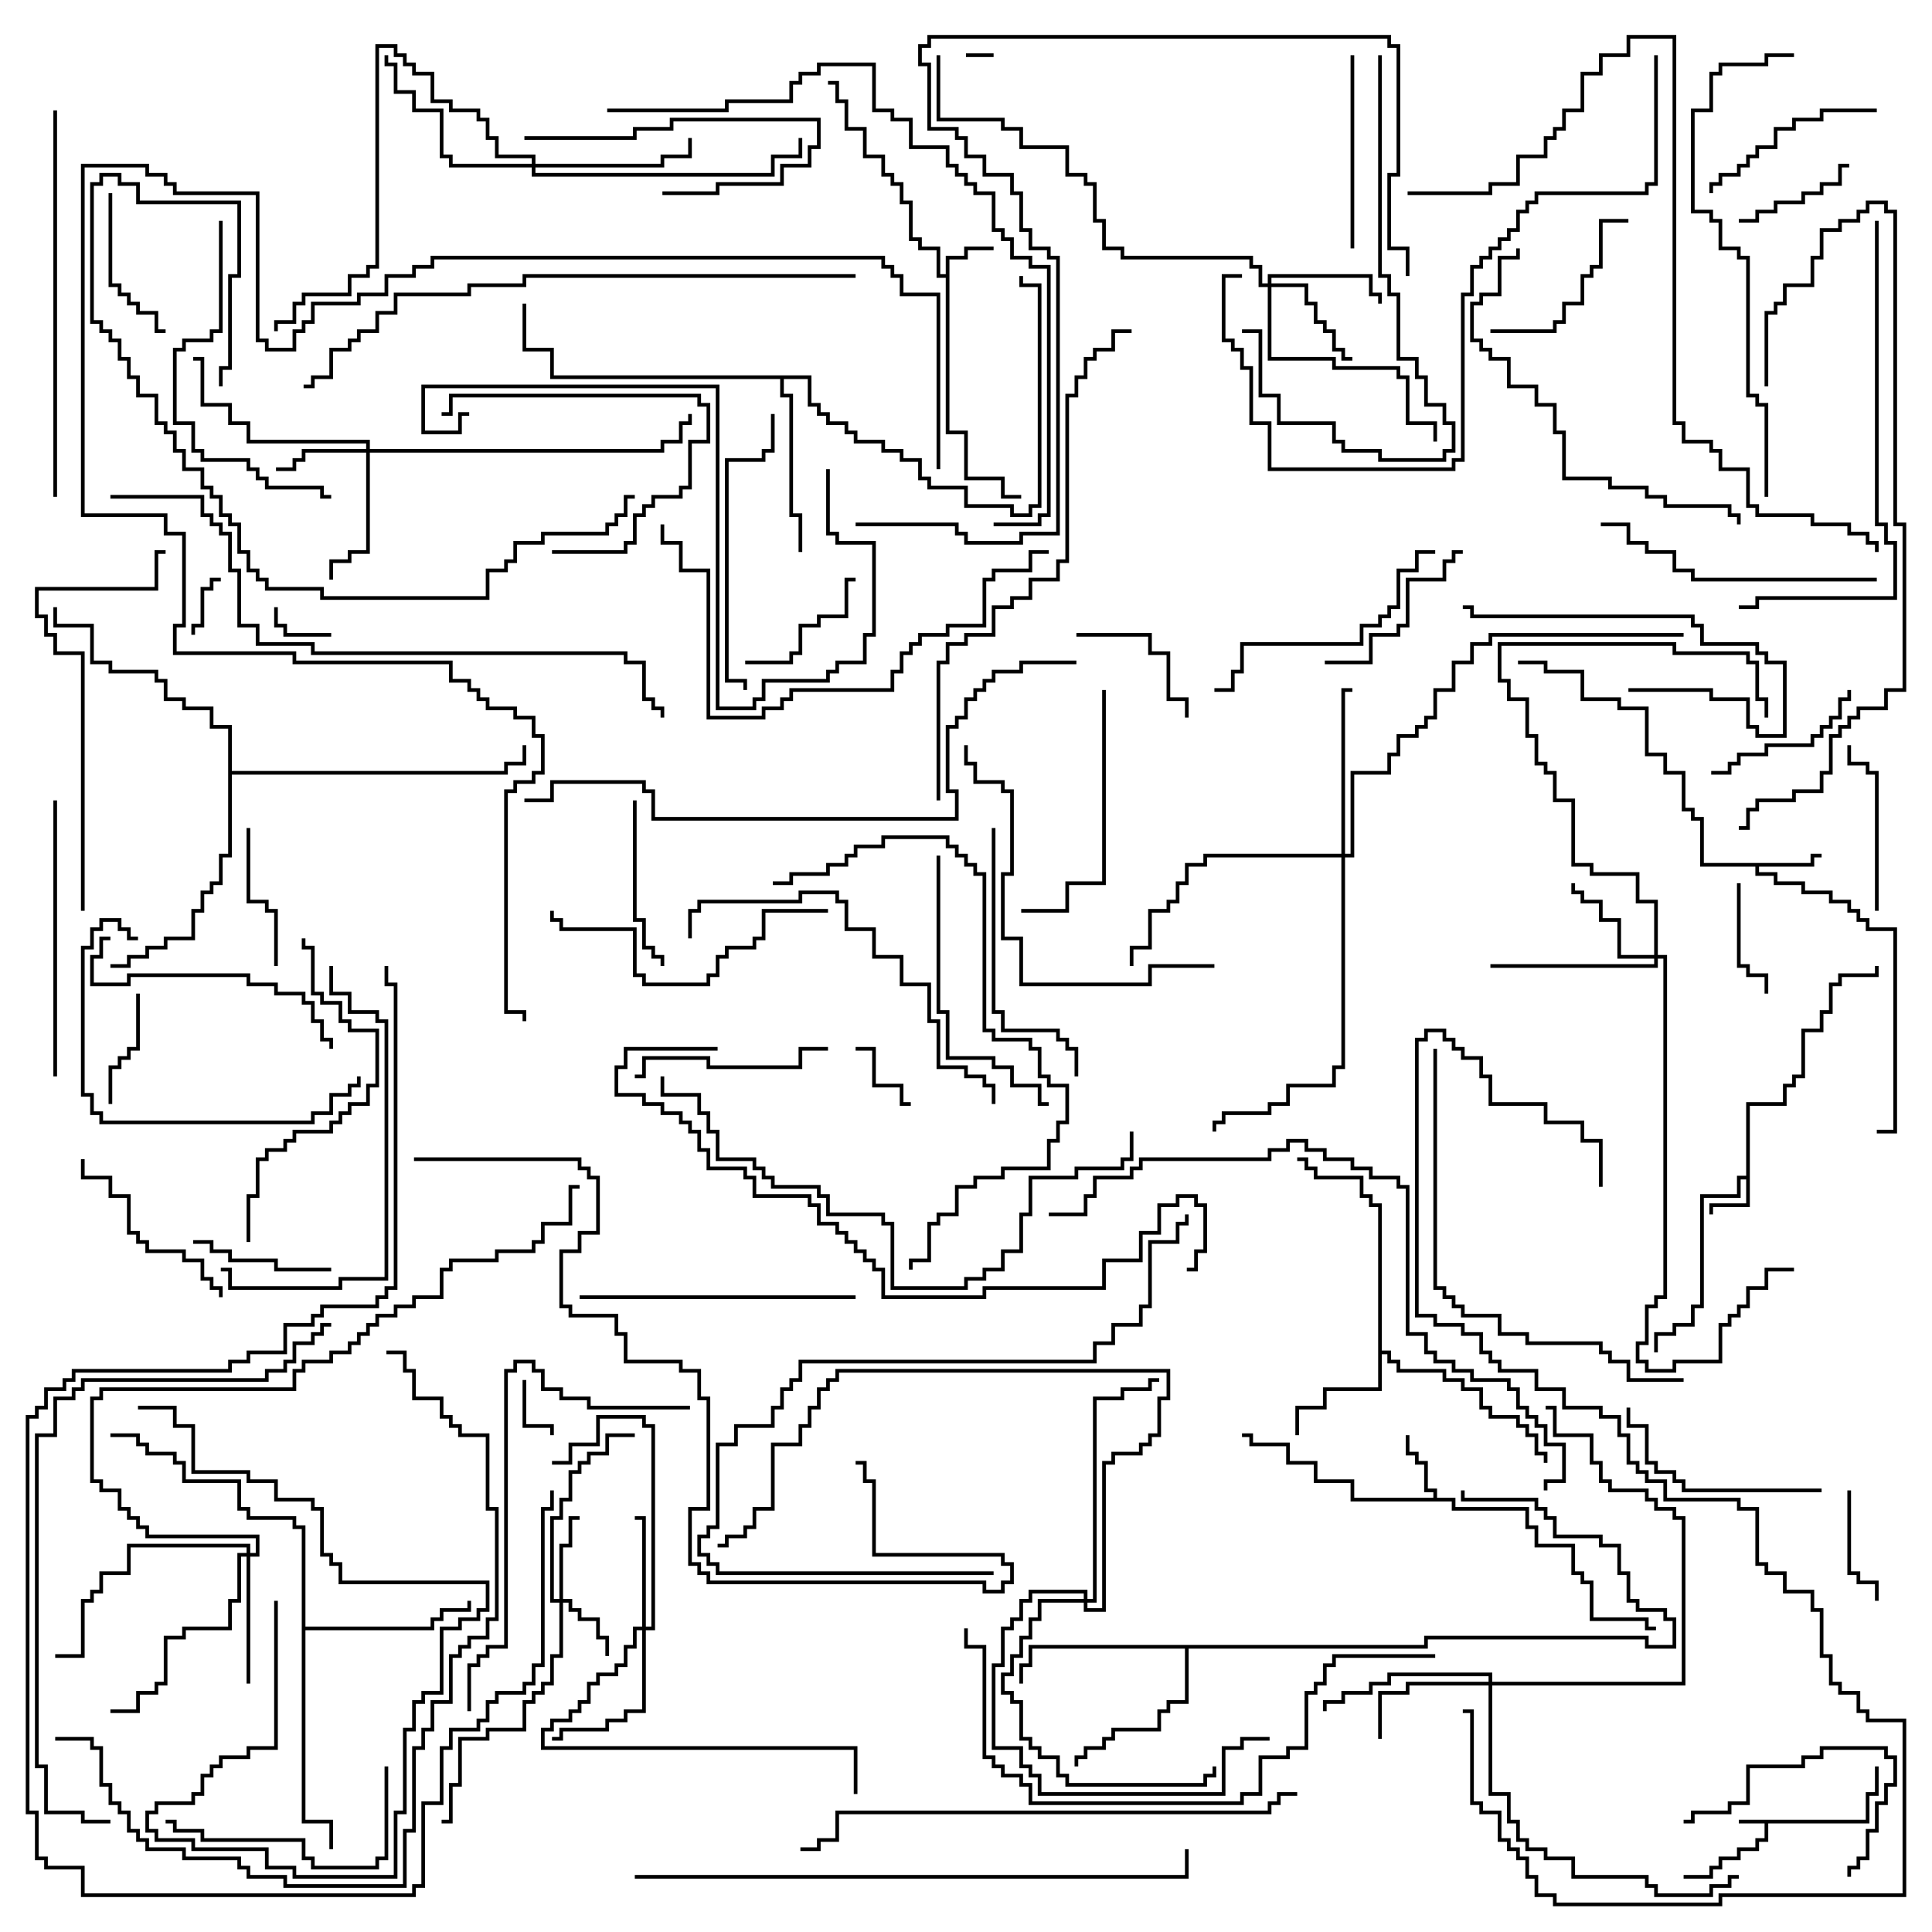 <svg version="1.1" width="105" height="105" xmlns="http://www.w3.org/2000/svg"><path d="M101.4,98.9L101.4,97.4L101.9,97.4L101.9,96L102.1,96L102.1,97.6L101.6,97.6L101.6,99.1L96.1,99.1L96.1,100.1L95.6,100.1L95.6,100.6L94.6,100.6L94.6,101.1L93.6,101.1L93.6,101.6L93.1,101.6L93.1,102.1L91.5,102.1L91.5,101.9L92.9,101.9L92.9,101.4L93.4,101.4L93.4,100.9L94.4,100.9L94.4,100.4L95.4,100.4L95.4,99.9L95.9,99.9L95.9,99.1L94.5,99.1L94.5,98.9z" stroke="none"/><path d="M94.9,63.9L94.9,59.9L96.9,59.9L96.9,58.9L97.4,58.9L97.4,58.4L97.9,58.4L97.9,55.9L98.9,55.9L98.9,54.9L99.4,54.9L99.4,53.4L99.9,53.4L99.9,52.9L101.9,52.9L101.9,52.5L102.1,52.5L102.1,53.1L100.1,53.1L100.1,53.6L99.6,53.6L99.6,55.1L99.1,55.1L99.1,56.1L98.1,56.1L98.1,58.6L97.6,58.6L97.6,59.1L97.1,59.1L97.1,60.1L95.1,60.1L95.1,65.6L93.1,65.6L93.1,66L92.9,66L92.9,65.4L94.9,65.4L94.9,64.1L94.6,64.1L94.6,65.1L92.6,65.1L92.6,71.1L92.1,71.1L92.1,72.1L91.1,72.1L91.1,72.6L90.1,72.6L90.1,73.5L89.9,73.5L89.9,72.4L90.9,72.4L90.9,71.9L91.9,71.9L91.9,70.9L92.4,70.9L92.4,64.9L94.4,64.9L94.4,63.9z" stroke="none"/><path d="M51.4,14.9L51.4,13.9L52.4,13.9L52.4,13.4L54,13.4L54,13.6L52.6,13.6L52.6,14.1L51.6,14.1L51.6,23.4L52.6,23.4L52.6,25.9L54.6,25.9L54.6,26.9L55.5,26.9L55.5,27.1L54.4,27.1L54.4,26.1L52.4,26.1L52.4,23.6L51.4,23.6L51.4,15.1L50.9,15.1L50.9,13.6L49.9,13.6L49.9,13.1L49.4,13.1L49.4,11.1L48.9,11.1L48.9,10.1L48.4,10.1L48.4,9.6L47.9,9.6L47.9,8.6L46.9,8.6L46.9,7.1L45.9,7.1L45.9,5.6L45.4,5.6L45.4,4.6L45,4.6L45,4.4L45.6,4.4L45.6,5.4L46.1,5.4L46.1,6.9L47.1,6.9L47.1,8.4L48.1,8.4L48.1,9.4L48.6,9.4L48.6,9.9L49.1,9.9L49.1,10.9L49.6,10.9L49.6,12.9L50.1,12.9L50.1,13.4L51.1,13.4L51.1,14.9z" stroke="none"/><path d="M98.4,46.9L98.4,46.4L99,46.4L99,46.6L98.6,46.6L98.6,47.1L95.6,47.1L95.6,47.4L96.6,47.4L96.6,47.9L98.1,47.9L98.1,48.4L99.6,48.4L99.6,48.9L100.6,48.9L100.6,49.4L101.1,49.4L101.1,49.9L101.6,49.9L101.6,50.4L103.1,50.4L103.1,61.6L102,61.6L102,61.4L102.9,61.4L102.9,50.6L101.4,50.6L101.4,50.1L100.9,50.1L100.9,49.6L100.4,49.6L100.4,49.1L99.4,49.1L99.4,48.6L97.9,48.6L97.9,48.1L96.4,48.1L96.4,47.6L95.4,47.6L95.4,47.1L92.4,47.1L92.4,44.6L91.9,44.6L91.9,44.1L91.4,44.1L91.4,42.1L90.4,42.1L90.4,41.1L89.4,41.1L89.4,38.6L87.9,38.6L87.9,38.1L85.9,38.1L85.9,36.6L83.9,36.6L83.9,36.1L82.5,36.1L82.5,35.9L84.1,35.9L84.1,36.4L86.1,36.4L86.1,37.9L88.1,37.9L88.1,38.4L89.6,38.4L89.6,40.9L90.6,40.9L90.6,41.9L91.6,41.9L91.6,43.9L92.1,43.9L92.1,44.4L92.6,44.4L92.6,46.9z" stroke="none"/><path d="M77.9,81.4L77.9,81.1L77.4,81.1L77.4,79.6L76.9,79.6L76.9,79.1L76.4,79.1L76.4,78L76.6,78L76.6,78.9L77.1,78.9L77.1,79.4L77.6,79.4L77.6,80.9L78.1,80.9L78.1,81.4L79.1,81.4L79.1,81.9L83.1,81.9L83.1,82.9L83.6,82.9L83.6,83.9L85.6,83.9L85.6,85.4L86.1,85.4L86.1,85.9L86.6,85.9L86.6,87.9L89.6,87.9L89.6,88.4L90,88.4L90,88.6L89.4,88.6L89.4,88.1L86.4,88.1L86.4,86.1L85.9,86.1L85.9,85.6L85.4,85.6L85.4,84.1L83.4,84.1L83.4,83.1L82.9,83.1L82.9,82.1L78.9,82.1L78.9,81.6L73.4,81.6L73.4,80.6L71.4,80.6L71.4,79.6L69.9,79.6L69.9,78.6L67.9,78.6L67.9,78.1L67.5,78.1L67.5,77.9L68.1,77.9L68.1,78.4L70.1,78.4L70.1,79.4L71.6,79.4L71.6,80.4L73.6,80.4L73.6,81.4z" stroke="none"/><path d="M74.9,65.6L74.4,65.6L74.4,65.1L73.9,65.1L73.9,64.1L71.4,64.1L71.4,63.6L70.9,63.6L70.9,63.1L70.5,63.1L70.5,62.9L71.1,62.9L71.1,63.4L71.6,63.4L71.6,63.9L74.1,63.9L74.1,64.9L74.6,64.9L74.6,65.4L75.1,65.4L75.1,73.4L75.6,73.4L75.6,73.9L76.1,73.9L76.1,74.4L78.6,74.4L78.6,74.9L79.6,74.9L79.6,75.4L80.6,75.4L80.6,76.4L81.1,76.4L81.1,76.9L82.6,76.9L82.6,77.4L83.1,77.4L83.1,77.9L83.6,77.9L83.6,78.9L84.1,78.9L84.1,79.5L83.9,79.5L83.9,79.1L83.4,79.1L83.4,78.1L82.9,78.1L82.9,77.6L82.4,77.6L82.4,77.1L80.9,77.1L80.9,76.6L80.4,76.6L80.4,75.6L79.4,75.6L79.4,75.1L78.4,75.1L78.4,74.6L75.9,74.6L75.9,74.1L75.4,74.1L75.4,73.6L75.1,73.6L75.1,75.6L72.1,75.6L72.1,76.6L70.6,76.6L70.6,78L70.4,78L70.4,76.4L71.9,76.4L71.9,75.4L74.9,75.4z" stroke="none"/><path d="M77.4,89.4L77.4,88.9L89.6,88.9L89.6,89.4L90.9,89.4L90.9,88.1L90.4,88.1L90.4,87.6L88.9,87.6L88.9,87.1L88.4,87.1L88.4,85.6L87.9,85.6L87.9,84.1L86.9,84.1L86.9,83.6L84.4,83.6L84.4,82.6L83.9,82.6L83.9,82.1L83.4,82.1L83.4,81.6L79.4,81.6L79.4,81L79.6,81L79.6,81.4L83.6,81.4L83.6,81.9L84.1,81.9L84.1,82.4L84.6,82.4L84.6,83.4L87.1,83.4L87.1,83.9L88.1,83.9L88.1,85.4L88.6,85.4L88.6,86.9L89.1,86.9L89.1,87.4L90.6,87.4L90.6,87.9L91.1,87.9L91.1,89.6L89.4,89.6L89.4,89.1L77.6,89.1L77.6,89.6L64.6,89.6L64.6,92.6L63.6,92.6L63.6,93.1L63.1,93.1L63.1,94.1L60.6,94.1L60.6,94.6L60.1,94.6L60.1,95.1L59.1,95.1L59.1,95.6L58.6,95.6L58.6,96L58.4,96L58.4,95.4L58.9,95.4L58.9,94.9L59.9,94.9L59.9,94.4L60.4,94.4L60.4,93.9L62.9,93.9L62.9,92.9L63.4,92.9L63.4,92.4L64.4,92.4L64.4,89.6L56.1,89.6L56.1,90.6L55.6,90.6L55.6,91.5L55.4,91.5L55.4,90.4L55.9,90.4L55.9,89.4z" stroke="none"/><path d="M16.4,83.1L15.9,83.1L15.9,82.6L13.4,82.6L13.4,82.1L12.9,82.1L12.9,80.6L9.9,80.6L9.9,79.6L9.4,79.6L9.4,79.1L7.9,79.1L7.9,78.6L7.4,78.6L7.4,78.1L6,78.1L6,77.9L7.6,77.9L7.6,78.4L8.1,78.4L8.1,78.9L9.6,78.9L9.6,79.4L10.1,79.4L10.1,80.4L13.1,80.4L13.1,81.9L13.6,81.9L13.6,82.4L16.1,82.4L16.1,82.9L16.6,82.9L16.6,88.4L23.4,88.4L23.4,87.9L23.9,87.9L23.9,87.4L25.4,87.4L25.4,87L25.6,87L25.6,87.6L24.1,87.6L24.1,88.1L23.6,88.1L23.6,88.6L16.6,88.6L16.6,98.9L18.1,98.9L18.1,100.5L17.9,100.5L17.9,99.1L16.4,99.1z" stroke="none"/><path d="M44.1,20.4L44.1,21.9L44.6,21.9L44.6,22.4L45.1,22.4L45.1,22.9L46.1,22.9L46.1,23.4L46.6,23.4L46.6,23.9L48.1,23.9L48.1,24.4L49.1,24.4L49.1,24.9L50.1,24.9L50.1,25.9L50.6,25.9L50.6,26.4L52.6,26.4L52.6,27.4L55.1,27.4L55.1,27.9L55.9,27.9L55.9,27.4L56.4,27.4L56.4,15.6L55.4,15.6L55.4,15L55.6,15L55.6,15.4L56.6,15.4L56.6,27.6L56.1,27.6L56.1,28.1L54.9,28.1L54.9,27.6L52.4,27.6L52.4,26.6L50.4,26.6L50.4,26.1L49.9,26.1L49.9,25.1L48.9,25.1L48.9,24.6L47.9,24.6L47.9,24.1L46.4,24.1L46.4,23.6L45.9,23.6L45.9,23.1L44.9,23.1L44.9,22.6L44.4,22.6L44.4,22.1L43.9,22.1L43.9,20.6L42.6,20.6L42.6,21.4L43.1,21.4L43.1,27.9L43.6,27.9L43.6,30L43.4,30L43.4,28.1L42.9,28.1L42.9,21.6L42.4,21.6L42.4,20.6L29.9,20.6L29.9,19.1L28.4,19.1L28.4,16.5L28.6,16.5L28.6,18.9L30.1,18.9L30.1,20.4z" stroke="none"/><path d="M12.4,39.6L11.4,39.6L11.4,38.6L9.9,38.6L9.9,38.1L8.9,38.1L8.9,37.1L8.4,37.1L8.4,36.6L5.9,36.6L5.9,36.1L4.9,36.1L4.9,34.1L2.9,34.1L2.9,33L3.1,33L3.1,33.9L5.1,33.9L5.1,35.9L6.1,35.9L6.1,36.4L8.6,36.4L8.6,36.9L9.1,36.9L9.1,37.9L10.1,37.9L10.1,38.4L11.6,38.4L11.6,39.4L12.6,39.4L12.6,41.9L27.4,41.9L27.4,41.4L28.4,41.4L28.4,40.5L28.6,40.5L28.6,41.6L27.6,41.6L27.6,42.1L12.6,42.1L12.6,46.6L12.1,46.6L12.1,48.1L11.6,48.1L11.6,48.6L11.1,48.6L11.1,49.6L10.6,49.6L10.6,51.1L9.1,51.1L9.1,51.6L8.1,51.6L8.1,52.1L7.1,52.1L7.1,52.6L6,52.6L6,52.4L6.9,52.4L6.9,51.9L7.9,51.9L7.9,51.4L8.9,51.4L8.9,50.9L10.4,50.9L10.4,49.4L10.9,49.4L10.9,48.4L11.4,48.4L11.4,47.9L11.9,47.9L11.9,46.4L12.4,46.4z" stroke="none"/><path d="M30.4,86.9L30.4,83.9L30.9,83.9L30.9,82.4L31.5,82.4L31.5,82.6L31.1,82.6L31.1,84.1L30.6,84.1L30.6,86.9L31.1,86.9L31.1,87.4L31.6,87.4L31.6,87.9L32.6,87.9L32.6,88.9L33.1,88.9L33.1,90L32.9,90L32.9,89.1L32.4,89.1L32.4,88.1L31.4,88.1L31.4,87.6L30.9,87.6L30.9,87.1L30.6,87.1L30.6,90.1L30.1,90.1L30.1,91.6L29.6,91.6L29.6,92.1L29.1,92.1L29.1,92.6L28.6,92.6L28.6,94.1L26.6,94.1L26.6,94.6L25.1,94.6L25.1,97.1L24.6,97.1L24.6,99.1L24,99.1L24,98.9L24.4,98.9L24.4,96.9L24.9,96.9L24.9,94.4L26.4,94.4L26.4,93.9L28.4,93.9L28.4,92.4L28.9,92.4L28.9,91.9L29.4,91.9L29.4,91.4L29.9,91.4L29.9,89.9L30.4,89.9L30.4,87.1L29.9,87.1L29.9,82.4L30.4,82.4L30.4,81.4L30.9,81.4L30.9,79.9L31.4,79.9L31.4,79.4L31.9,79.4L31.9,78.9L32.9,78.9L32.9,77.9L34.5,77.9L34.5,78.1L33.1,78.1L33.1,79.1L32.1,79.1L32.1,79.6L31.6,79.6L31.6,80.1L31.1,80.1L31.1,81.6L30.6,81.6L30.6,82.6L30.1,82.6L30.1,86.9z" stroke="none"/><path d="M19.9,24.4L19.9,24.1L13.4,24.1L13.4,23.1L12.4,23.1L12.4,22.1L10.9,22.1L10.9,19.6L10.5,19.6L10.5,19.4L11.1,19.4L11.1,21.9L12.6,21.9L12.6,22.9L13.6,22.9L13.6,23.9L20.1,23.9L20.1,24.4L35.9,24.4L35.9,23.9L36.9,23.9L36.9,22.9L37.4,22.9L37.4,22.5L37.6,22.5L37.6,23.1L37.1,23.1L37.1,24.1L36.1,24.1L36.1,24.6L20.1,24.6L20.1,30.1L19.1,30.1L19.1,30.6L18.1,30.6L18.1,31.5L17.9,31.5L17.9,30.4L18.9,30.4L18.9,29.9L19.9,29.9L19.9,24.6L16.6,24.6L16.6,25.1L16.1,25.1L16.1,25.6L15,25.6L15,25.4L15.9,25.4L15.9,24.9L16.4,24.9L16.4,24.4z" stroke="none"/><path d="M89.9,51.9L89.9,49.1L88.9,49.1L88.9,47.6L86.4,47.6L86.4,47.1L85.4,47.1L85.4,43.6L84.4,43.6L84.4,42.1L83.9,42.1L83.9,41.6L83.4,41.6L83.4,40.1L82.9,40.1L82.9,38.1L81.9,38.1L81.9,37.1L81.4,37.1L81.4,34.9L91.1,34.9L91.1,35.4L95.1,35.4L95.1,35.9L95.6,35.9L95.6,37.9L96.1,37.9L96.1,39L95.9,39L95.9,38.1L95.4,38.1L95.4,36.1L94.9,36.1L94.9,35.6L90.9,35.6L90.9,35.1L81.6,35.1L81.6,36.9L82.1,36.9L82.1,37.9L83.1,37.9L83.1,39.9L83.6,39.9L83.6,41.4L84.1,41.4L84.1,41.9L84.6,41.9L84.6,43.4L85.6,43.4L85.6,46.9L86.6,46.9L86.6,47.4L89.1,47.4L89.1,48.9L90.1,48.9L90.1,51.9L90.6,51.9L90.6,70.6L90.1,70.6L90.1,71.1L89.6,71.1L89.6,73.1L89.1,73.1L89.1,73.9L89.6,73.9L89.6,74.4L90.9,74.4L90.9,73.9L93.4,73.9L93.4,71.9L93.9,71.9L93.9,71.4L94.4,71.4L94.4,70.9L94.9,70.9L94.9,69.9L95.9,69.9L95.9,68.9L97.5,68.9L97.5,69.1L96.1,69.1L96.1,70.1L95.1,70.1L95.1,71.1L94.6,71.1L94.6,71.6L94.1,71.6L94.1,72.1L93.6,72.1L93.6,74.1L91.1,74.1L91.1,74.6L89.4,74.6L89.4,74.1L88.9,74.1L88.9,72.9L89.4,72.9L89.4,70.9L89.9,70.9L89.9,70.4L90.4,70.4L90.4,52.1L90.1,52.1L90.1,52.6L81,52.6L81,52.4L89.9,52.4L89.9,52.1L87.9,52.1L87.9,50.1L86.9,50.1L86.9,49.1L85.9,49.1L85.9,48.6L85.4,48.6L85.4,48L85.6,48L85.6,48.4L86.1,48.4L86.1,48.9L87.1,48.9L87.1,49.9L88.1,49.9L88.1,51.9z" stroke="none"/><path d="M68.9,15.4L68.9,14.9L74.6,14.9L74.6,15.9L75.1,15.9L75.1,16.5L74.9,16.5L74.9,16.1L74.4,16.1L74.4,15.1L69.1,15.1L69.1,15.4L71.1,15.4L71.1,16.4L71.6,16.4L71.6,17.4L72.1,17.4L72.1,17.9L72.6,17.9L72.6,18.9L73.1,18.9L73.1,19.4L73.5,19.4L73.5,19.6L72.9,19.6L72.9,19.1L72.4,19.1L72.4,18.1L71.9,18.1L71.9,17.6L71.4,17.6L71.4,16.6L70.9,16.6L70.9,15.6L69.1,15.6L69.1,19.4L72.6,19.4L72.6,19.9L76.1,19.9L76.1,20.4L76.6,20.4L76.6,22.9L78.1,22.9L78.1,24L77.9,24L77.9,23.1L76.4,23.1L76.4,20.6L75.9,20.6L75.9,20.1L72.4,20.1L72.4,19.6L68.9,19.6L68.9,15.6L68.4,15.6L68.4,14.6L67.9,14.6L67.9,14.1L60.9,14.1L60.9,13.6L59.9,13.6L59.9,12.1L59.4,12.1L59.4,10.1L58.9,10.1L58.9,9.6L57.9,9.6L57.9,8.1L55.4,8.1L55.4,7.1L54.4,7.1L54.4,6.6L50.9,6.6L50.9,3L51.1,3L51.1,6.4L54.6,6.4L54.6,6.9L55.6,6.9L55.6,7.9L58.1,7.9L58.1,9.4L59.1,9.4L59.1,9.9L59.6,9.9L59.6,11.9L60.1,11.9L60.1,13.4L61.1,13.4L61.1,13.9L68.1,13.9L68.1,14.4L68.6,14.4L68.6,15.4z" stroke="none"/><path d="M34.9,88.4L34.9,82.6L34.5,82.6L34.5,82.4L35.1,82.4L35.1,88.4L35.4,88.4L35.4,77.6L34.9,77.6L34.9,77.1L32.6,77.1L32.6,78.6L31.1,78.6L31.1,79.6L30,79.6L30,79.4L30.9,79.4L30.9,78.4L32.4,78.4L32.4,76.9L35.1,76.9L35.1,77.4L35.6,77.4L35.6,88.6L35.1,88.6L35.1,93.1L34.1,93.1L34.1,93.6L33.1,93.6L33.1,94.1L30.6,94.1L30.6,94.6L30,94.6L30,94.4L30.4,94.4L30.4,93.9L32.9,93.9L32.9,93.4L33.9,93.4L33.9,92.9L34.9,92.9L34.9,88.6L34.6,88.6L34.6,89.6L34.1,89.6L34.1,90.6L33.6,90.6L33.6,91.1L32.6,91.1L32.6,91.6L32.1,91.6L32.1,92.6L31.6,92.6L31.6,93.1L31.1,93.1L31.1,93.6L30.1,93.6L30.1,94.1L29.6,94.1L29.6,94.9L46.6,94.9L46.6,97.5L46.4,97.5L46.4,95.1L29.4,95.1L29.4,93.9L29.9,93.9L29.9,93.4L30.9,93.4L30.9,92.9L31.4,92.9L31.4,92.4L31.9,92.4L31.9,91.4L32.4,91.4L32.4,90.9L33.4,90.9L33.4,90.4L33.9,90.4L33.9,89.4L34.4,89.4L34.4,88.4z" stroke="none"/><path d="M80.9,91.4L80.9,91.1L75.6,91.1L75.6,91.6L74.6,91.6L74.6,92.1L73.1,92.1L73.1,92.6L72.1,92.6L72.1,93L71.9,93L71.9,92.4L72.9,92.4L72.9,91.9L74.4,91.9L74.4,91.4L75.4,91.4L75.4,90.9L81.1,90.9L81.1,91.4L91.4,91.4L91.4,82.6L90.9,82.6L90.9,82.1L89.9,82.1L89.9,81.6L89.4,81.6L89.4,81.1L87.4,81.1L87.4,80.6L86.9,80.6L86.9,79.6L86.4,79.6L86.4,78.1L84.4,78.1L84.4,76.6L84,76.6L84,76.4L84.6,76.4L84.6,77.9L86.6,77.9L86.6,79.4L87.1,79.4L87.1,80.4L87.6,80.4L87.6,80.9L89.6,80.9L89.6,81.4L90.1,81.4L90.1,81.9L91.1,81.9L91.1,82.4L91.6,82.4L91.6,91.6L81.1,91.6L81.1,97.4L82.1,97.4L82.1,98.9L82.6,98.9L82.6,99.9L83.1,99.9L83.1,100.4L84.1,100.4L84.1,100.9L85.6,100.9L85.6,101.9L89.6,101.9L89.6,102.4L90.1,102.4L90.1,102.9L92.9,102.9L92.9,102.4L93.9,102.4L93.9,101.9L94.5,101.9L94.5,102.1L94.1,102.1L94.1,102.6L93.1,102.6L93.1,103.1L89.9,103.1L89.9,102.6L89.4,102.6L89.4,102.1L85.4,102.1L85.4,101.1L83.9,101.1L83.9,100.6L82.9,100.6L82.9,100.1L82.4,100.1L82.4,99.1L81.9,99.1L81.9,97.6L80.9,97.6L80.9,91.6L76.6,91.6L76.6,92.1L75.1,92.1L75.1,94.5L74.9,94.5L74.9,91.9L76.4,91.9L76.4,91.4z" stroke="none"/><path d="M13.4,84.4L13.4,84.1L7.1,84.1L7.1,85.6L5.6,85.6L5.6,86.6L5.1,86.6L5.1,87.1L4.6,87.1L4.6,90.1L3,90.1L3,89.9L4.4,89.9L4.4,86.9L4.9,86.9L4.9,86.4L5.4,86.4L5.4,85.4L6.9,85.4L6.9,83.9L13.6,83.9L13.6,84.4L13.9,84.4L13.9,83.6L7.9,83.6L7.9,83.1L7.4,83.1L7.4,82.6L6.9,82.6L6.9,82.1L6.4,82.1L6.4,81.1L5.4,81.1L5.4,80.6L4.9,80.6L4.9,75.9L5.4,75.9L5.4,75.4L15.9,75.4L15.9,74.4L16.4,74.4L16.4,73.9L17.9,73.9L17.9,73.4L18.9,73.4L18.9,72.9L19.4,72.9L19.4,72.4L19.9,72.4L19.9,71.9L20.4,71.9L20.4,71.4L21.4,71.4L21.4,70.9L22.4,70.9L22.4,70.4L23.9,70.4L23.9,68.9L24.4,68.9L24.4,68.4L26.9,68.4L26.9,67.9L28.9,67.9L28.9,67.4L29.4,67.4L29.4,66.4L30.9,66.4L30.9,64.4L31.5,64.4L31.5,64.6L31.1,64.6L31.1,66.6L29.6,66.6L29.6,67.6L29.1,67.6L29.1,68.1L27.1,68.1L27.1,68.6L24.6,68.6L24.6,69.1L24.1,69.1L24.1,70.6L22.6,70.6L22.6,71.1L21.6,71.1L21.6,71.6L20.6,71.6L20.6,72.1L20.1,72.1L20.1,72.6L19.6,72.6L19.6,73.1L19.1,73.1L19.1,73.6L18.1,73.6L18.1,74.1L16.6,74.1L16.6,74.6L16.1,74.6L16.1,75.6L5.6,75.6L5.6,76.1L5.1,76.1L5.1,80.4L5.6,80.4L5.6,80.9L6.6,80.9L6.6,81.9L7.1,81.9L7.1,82.4L7.6,82.4L7.6,82.9L8.1,82.9L8.1,83.4L14.1,83.4L14.1,84.6L13.6,84.6L13.6,91.5L13.4,91.5L13.4,84.6L13.1,84.6L13.1,87.1L12.6,87.1L12.6,88.6L10.1,88.6L10.1,89.1L9.1,89.1L9.1,91.6L8.6,91.6L8.6,92.1L7.6,92.1L7.6,93.1L6,93.1L6,92.9L7.4,92.9L7.4,91.9L8.4,91.9L8.4,91.4L8.9,91.4L8.9,88.9L9.9,88.9L9.9,88.4L12.4,88.4L12.4,86.9L12.9,86.9L12.9,84.4z" stroke="none"/><path d="M28.9,8.9L28.9,8.6L26.9,8.6L26.9,7.6L26.4,7.6L26.4,6.6L25.9,6.6L25.9,6.1L24.4,6.1L24.4,5.6L23.4,5.6L23.4,4.1L22.4,4.1L22.4,3.6L21.9,3.6L21.9,3.1L21.4,3.1L21.4,2.6L20.6,2.6L20.6,14.6L20.1,14.6L20.1,15.1L19.1,15.1L19.1,16.1L16.6,16.1L16.6,16.6L16.1,16.6L16.1,17.6L15.1,17.6L15.1,18L14.9,18L14.9,17.4L15.9,17.4L15.9,16.4L16.4,16.4L16.4,15.9L18.9,15.9L18.9,14.9L19.9,14.9L19.9,14.4L20.4,14.4L20.4,2.4L21.6,2.4L21.6,2.9L22.1,2.9L22.1,3.4L22.6,3.4L22.6,3.9L23.6,3.9L23.6,5.4L24.6,5.4L24.6,5.9L26.1,5.9L26.1,6.4L26.6,6.4L26.6,7.4L27.1,7.4L27.1,8.4L29.1,8.4L29.1,8.9L35.9,8.9L35.9,8.4L37.4,8.4L37.4,7.5L37.6,7.5L37.6,8.6L36.1,8.6L36.1,9.1L29.1,9.1L29.1,9.4L41.9,9.4L41.9,8.4L43.4,8.4L43.4,7.5L43.6,7.5L43.6,8.6L42.1,8.6L42.1,9.6L28.9,9.6L28.9,9.1L24.4,9.1L24.4,8.6L23.9,8.6L23.9,6.1L22.4,6.1L22.4,5.1L21.4,5.1L21.4,3.6L20.9,3.6L20.9,3L21.1,3L21.1,3.4L21.6,3.4L21.6,4.9L22.6,4.9L22.6,5.9L24.1,5.9L24.1,8.4L24.6,8.4L24.6,8.9z" stroke="none"/><path d="M72.9,46.4L72.9,37.4L73.5,37.4L73.5,37.6L73.1,37.6L73.1,46.4L73.4,46.4L73.4,41.9L75.4,41.9L75.4,40.9L75.9,40.9L75.9,39.9L76.9,39.9L76.9,39.4L77.4,39.4L77.4,38.9L77.9,38.9L77.9,37.4L78.9,37.4L78.9,35.9L79.9,35.9L79.9,34.9L80.9,34.9L80.9,34.4L91.5,34.4L91.5,34.6L81.1,34.6L81.1,35.1L80.1,35.1L80.1,36.1L79.1,36.1L79.1,37.6L78.1,37.6L78.1,39.1L77.6,39.1L77.6,39.6L77.1,39.6L77.1,40.1L76.1,40.1L76.1,41.1L75.6,41.1L75.6,42.1L73.6,42.1L73.6,46.6L73.1,46.6L73.1,58.1L72.6,58.1L72.6,59.1L70.1,59.1L70.1,60.1L69.1,60.1L69.1,60.6L66.6,60.6L66.6,61.1L66.1,61.1L66.1,61.5L65.9,61.5L65.9,60.9L66.4,60.9L66.4,60.4L68.9,60.4L68.9,59.9L69.9,59.9L69.9,58.9L72.4,58.9L72.4,57.9L72.9,57.9L72.9,46.6L65.6,46.6L65.6,47.1L64.6,47.1L64.6,48.1L64.1,48.1L64.1,49.1L63.6,49.1L63.6,49.6L62.6,49.6L62.6,51.6L61.6,51.6L61.6,52.5L61.4,52.5L61.4,51.4L62.4,51.4L62.4,49.4L63.4,49.4L63.4,48.9L63.9,48.9L63.9,47.9L64.4,47.9L64.4,46.9L65.4,46.9L65.4,46.4z" stroke="none"/><path d="M58.9,86.9L58.9,86.6L56.1,86.6L56.1,87.1L55.6,87.1L55.6,88.1L55.1,88.1L55.1,88.6L54.6,88.6L54.6,90.6L54.1,90.6L54.1,94.9L55.6,94.9L55.6,95.9L56.1,95.9L56.1,96.4L56.6,96.4L56.6,97.4L66.4,97.4L66.4,94.9L67.4,94.9L67.4,94.4L69,94.4L69,94.6L67.6,94.6L67.6,95.1L66.6,95.1L66.6,97.6L56.4,97.6L56.4,96.6L55.9,96.6L55.9,96.1L55.4,96.1L55.4,95.1L53.9,95.1L53.9,90.4L54.4,90.4L54.4,88.4L54.9,88.4L54.9,87.9L55.4,87.9L55.4,86.9L55.9,86.9L55.9,86.4L59.1,86.4L59.1,86.9L59.4,86.9L59.4,75.9L60.9,75.9L60.9,75.4L62.4,75.4L62.4,74.9L63,74.9L63,75.1L62.6,75.1L62.6,75.6L61.1,75.6L61.1,76.1L59.6,76.1L59.6,87.1L59.1,87.1L59.1,87.4L59.9,87.4L59.9,79.4L60.4,79.4L60.4,78.9L61.9,78.9L61.9,78.4L62.4,78.4L62.4,77.9L62.9,77.9L62.9,75.9L63.4,75.9L63.4,74.6L45.6,74.6L45.6,75.1L45.1,75.1L45.1,75.6L44.6,75.6L44.6,76.6L44.1,76.6L44.1,77.6L43.6,77.6L43.6,78.6L42.1,78.6L42.1,82.1L41.1,82.1L41.1,83.1L40.6,83.1L40.6,83.6L39.6,83.6L39.6,84.1L39,84.1L39,83.9L39.4,83.9L39.4,83.4L40.4,83.4L40.4,82.9L40.9,82.9L40.9,81.9L41.9,81.9L41.9,78.4L43.4,78.4L43.4,77.4L43.9,77.4L43.9,76.4L44.4,76.4L44.4,75.4L44.9,75.4L44.9,74.9L45.4,74.9L45.4,74.4L63.6,74.4L63.6,76.1L63.1,76.1L63.1,78.1L62.6,78.1L62.6,78.6L62.1,78.6L62.1,79.1L60.6,79.1L60.6,79.6L60.1,79.6L60.1,87.6L58.9,87.6L58.9,87.1L56.6,87.1L56.6,88.1L56.1,88.1L56.1,89.1L55.6,89.1L55.6,90.1L55.1,90.1L55.1,91.1L54.6,91.1L54.6,91.9L55.1,91.9L55.1,92.4L55.6,92.4L55.6,94.4L56.1,94.4L56.1,94.9L56.6,94.9L56.6,95.4L57.6,95.4L57.6,96.4L58.1,96.4L58.1,96.9L65.4,96.9L65.4,96.4L65.9,96.4L65.9,96L66.1,96L66.1,96.6L65.6,96.6L65.6,97.1L57.9,97.1L57.9,96.6L57.4,96.6L57.4,95.6L56.4,95.6L56.4,95.1L55.9,95.1L55.9,94.6L55.4,94.6L55.4,92.6L54.9,92.6L54.9,92.1L54.4,92.1L54.4,90.9L54.9,90.9L54.9,89.9L55.4,89.9L55.4,88.9L55.9,88.9L55.9,87.9L56.4,87.9L56.4,86.9z" stroke="none"/><path d="M54,2.9L54,3.1L52.5,3.1L52.5,2.9z" stroke="none"/><path d="M18,34.4L18,34.6L15.4,34.6L15.4,34.1L14.9,34.1L14.9,33L15.1,33L15.1,33.9L15.6,33.9L15.6,34.4z" stroke="none"/><path d="M28.4,75L28.6,75L28.6,77.4L30.1,77.4L30.1,78L29.9,78L29.9,77.6L28.4,77.6z" stroke="none"/><path d="M12,31.4L12,31.6L11.6,31.6L11.6,32.1L11.1,32.1L11.1,34.1L10.6,34.1L10.6,34.5L10.4,34.5L10.4,33.9L10.9,33.9L10.9,31.9L11.4,31.9L11.4,31.4z" stroke="none"/><path d="M49.5,59.9L49.5,60.1L48.9,60.1L48.9,59.1L47.4,59.1L47.4,57.1L46.5,57.1L46.5,56.9L47.6,56.9L47.6,58.9L49.1,58.9L49.1,59.9z" stroke="none"/><path d="M7.4,54L7.6,54L7.6,57.1L7.1,57.1L7.1,57.6L6.6,57.6L6.6,58.1L6.1,58.1L6.1,60L5.9,60L5.9,57.9L6.4,57.9L6.4,57.4L6.9,57.4L6.9,56.9L7.4,56.9z" stroke="none"/><path d="M94.4,48L94.6,48L94.6,52.4L95.1,52.4L95.1,52.9L96.1,52.9L96.1,54L95.9,54L95.9,53.1L94.9,53.1L94.9,52.6L94.4,52.6z" stroke="none"/><path d="M100.4,81L100.6,81L100.6,85.4L101.1,85.4L101.1,85.9L102.1,85.9L102.1,87L101.9,87L101.9,86.1L100.9,86.1L100.9,85.6L100.4,85.6z" stroke="none"/><path d="M94.5,12.1L94.5,11.9L95.4,11.9L95.4,11.4L96.4,11.4L96.4,10.9L97.9,10.9L97.9,10.4L98.9,10.4L98.9,9.9L99.9,9.9L99.9,8.9L100.5,8.9L100.5,9.1L100.1,9.1L100.1,10.1L99.1,10.1L99.1,10.6L98.1,10.6L98.1,11.1L96.6,11.1L96.6,11.6L95.6,11.6L95.6,12.1z" stroke="none"/><path d="M58.5,34.6L58.5,34.4L62.6,34.4L62.6,35.4L63.6,35.4L63.6,37.9L64.6,37.9L64.6,39L64.4,39L64.4,38.1L63.4,38.1L63.4,35.6L62.4,35.6L62.4,34.6z" stroke="none"/><path d="M40.5,36.1L40.5,35.9L42.9,35.9L42.9,35.4L43.4,35.4L43.4,33.9L44.4,33.9L44.4,33.4L45.9,33.4L45.9,31.4L46.5,31.4L46.5,31.6L46.1,31.6L46.1,33.6L44.6,33.6L44.6,34.1L43.6,34.1L43.6,35.6L43.1,35.6L43.1,36.1z" stroke="none"/><path d="M15.1,52.5L14.9,52.5L14.9,49.6L14.4,49.6L14.4,49.1L13.4,49.1L13.4,45L13.6,45L13.6,48.9L14.6,48.9L14.6,49.4L15.1,49.4z" stroke="none"/><path d="M18,68.9L18,69.1L14.9,69.1L14.9,68.6L12.4,68.6L12.4,68.1L11.4,68.1L11.4,67.6L10.5,67.6L10.5,67.4L11.6,67.4L11.6,67.9L12.6,67.9L12.6,68.4L15.1,68.4L15.1,68.9z" stroke="none"/><path d="M28.5,7.6L28.5,7.4L34.4,7.4L34.4,6.9L36.4,6.9L36.4,6.4L44.6,6.4L44.6,8.1L44.1,8.1L44.1,9.1L42.6,9.1L42.6,10.1L39.1,10.1L39.1,10.6L36,10.6L36,10.4L38.9,10.4L38.9,9.9L42.4,9.9L42.4,8.9L43.9,8.9L43.9,7.9L44.4,7.9L44.4,6.6L36.6,6.6L36.6,7.1L34.6,7.1L34.6,7.6z" stroke="none"/><path d="M5.9,10.5L6.1,10.5L6.1,15.4L6.6,15.4L6.6,15.9L7.1,15.9L7.1,16.4L7.6,16.4L7.6,16.9L8.6,16.9L8.6,17.9L9,17.9L9,18.1L8.4,18.1L8.4,17.1L7.4,17.1L7.4,16.6L6.9,16.6L6.9,16.1L6.4,16.1L6.4,15.6L5.9,15.6z" stroke="none"/><path d="M100.4,37.5L100.6,37.5L100.6,38.1L100.1,38.1L100.1,39.1L99.6,39.1L99.6,39.6L99.1,39.6L99.1,40.1L98.6,40.1L98.6,40.6L96.1,40.6L96.1,41.1L94.6,41.1L94.6,41.6L94.1,41.6L94.1,42.1L93,42.1L93,41.9L93.9,41.9L93.9,41.4L94.4,41.4L94.4,40.9L95.9,40.9L95.9,40.4L98.4,40.4L98.4,39.9L98.9,39.9L98.9,39.4L99.4,39.4L99.4,38.9L99.9,38.9L99.9,37.9L100.4,37.9z" stroke="none"/><path d="M34.4,43.5L34.6,43.5L34.6,49.9L35.1,49.9L35.1,51.4L35.6,51.4L35.6,51.9L36.1,51.9L36.1,52.5L35.9,52.5L35.9,52.1L35.4,52.1L35.4,51.6L34.9,51.6L34.9,50.1L34.4,50.1z" stroke="none"/><path d="M102.1,49.5L101.9,49.5L101.9,42.1L101.4,42.1L101.4,41.6L100.4,41.6L100.4,40.5L100.6,40.5L100.6,41.4L101.6,41.4L101.6,41.9L102.1,41.9z" stroke="none"/><path d="M100.6,102L100.4,102L100.4,101.4L100.9,101.4L100.9,100.9L101.4,100.9L101.4,99.4L101.9,99.4L101.9,97.9L102.4,97.9L102.4,96.9L102.9,96.9L102.9,95.6L102.4,95.6L102.4,95.1L99.1,95.1L99.1,95.6L98.1,95.6L98.1,96.1L95.1,96.1L95.1,98.1L94.1,98.1L94.1,98.6L92.1,98.6L92.1,99.1L91.5,99.1L91.5,98.9L91.9,98.9L91.9,98.4L93.9,98.4L93.9,97.9L94.9,97.9L94.9,95.9L97.9,95.9L97.9,95.4L98.9,95.4L98.9,94.9L102.6,94.9L102.6,95.4L103.1,95.4L103.1,97.1L102.6,97.1L102.6,98.1L102.1,98.1L102.1,99.6L101.6,99.6L101.6,101.1L101.1,101.1L101.1,101.6L100.6,101.6z" stroke="none"/><path d="M30,30.1L30,29.9L33.9,29.9L33.9,29.4L34.4,29.4L34.4,27.9L34.9,27.9L34.9,27.4L35.4,27.4L35.4,26.9L36.9,26.9L36.9,26.4L37.4,26.4L37.4,23.9L38.4,23.9L38.4,22.1L37.9,22.1L37.9,21.6L24.6,21.6L24.6,22.6L24,22.6L24,22.4L24.4,22.4L24.4,21.4L38.1,21.4L38.1,21.9L38.6,21.9L38.6,24.1L37.6,24.1L37.6,26.6L37.1,26.6L37.1,27.1L35.6,27.1L35.6,27.6L35.1,27.6L35.1,28.1L34.6,28.1L34.6,29.6L34.1,29.6L34.1,30.1z" stroke="none"/><path d="M81,18.1L81,17.9L84.4,17.9L84.4,17.4L84.9,17.4L84.9,16.4L85.9,16.4L85.9,14.9L86.4,14.9L86.4,14.4L86.9,14.4L86.9,11.9L88.5,11.9L88.5,12.1L87.1,12.1L87.1,14.6L86.6,14.6L86.6,15.1L86.1,15.1L86.1,16.6L85.1,16.6L85.1,17.6L84.6,17.6L84.6,18.1z" stroke="none"/><path d="M72,36.1L72,35.9L74.4,35.9L74.4,34.4L75.9,34.4L75.9,33.9L76.4,33.9L76.4,31.4L78.4,31.4L78.4,30.4L78.9,30.4L78.9,29.9L79.5,29.9L79.5,30.1L79.1,30.1L79.1,30.6L78.6,30.6L78.6,31.6L76.6,31.6L76.6,34.1L76.1,34.1L76.1,34.6L74.6,34.6L74.6,36.1z" stroke="none"/><path d="M88.5,37.6L88.5,37.4L93.1,37.4L93.1,37.9L95.1,37.9L95.1,39.4L95.6,39.4L95.6,39.9L96.9,39.9L96.9,36.1L95.9,36.1L95.9,35.6L95.4,35.6L95.4,35.1L92.4,35.1L92.4,34.1L91.9,34.1L91.9,33.6L79.9,33.6L79.9,33.1L79.5,33.1L79.5,32.9L80.1,32.9L80.1,33.4L92.1,33.4L92.1,33.9L92.6,33.9L92.6,34.9L95.6,34.9L95.6,35.4L96.1,35.4L96.1,35.9L97.1,35.9L97.1,40.1L95.4,40.1L95.4,39.6L94.9,39.6L94.9,38.1L92.9,38.1L92.9,37.6z" stroke="none"/><path d="M102,5.9L102,6.1L99.1,6.1L99.1,6.6L97.6,6.6L97.6,7.1L96.6,7.1L96.6,8.1L95.6,8.1L95.6,8.6L95.1,8.6L95.1,9.1L94.6,9.1L94.6,9.6L93.6,9.6L93.6,10.1L93.1,10.1L93.1,10.5L92.9,10.5L92.9,9.9L93.4,9.9L93.4,9.4L94.4,9.4L94.4,8.9L94.9,8.9L94.9,8.4L95.4,8.4L95.4,7.9L96.4,7.9L96.4,6.9L97.4,6.9L97.4,6.4L98.9,6.4L98.9,5.9z" stroke="none"/><path d="M73.4,3L73.6,3L73.6,13.5L73.4,13.5z" stroke="none"/><path d="M34.5,58.6L34.5,58.4L34.9,58.4L34.9,57.4L38.6,57.4L38.6,57.9L43.4,57.9L43.4,56.9L45,56.9L45,57.1L43.6,57.1L43.6,58.1L38.4,58.1L38.4,57.6L35.1,57.6L35.1,58.6z" stroke="none"/><path d="M4.4,63L4.6,63L4.6,63.9L6.1,63.9L6.1,64.9L7.1,64.9L7.1,66.9L7.6,66.9L7.6,67.4L8.1,67.4L8.1,67.9L10.1,67.9L10.1,68.4L11.1,68.4L11.1,69.4L11.6,69.4L11.6,69.9L12.1,69.9L12.1,70.5L11.9,70.5L11.9,70.1L11.4,70.1L11.4,69.6L10.9,69.6L10.9,68.6L9.9,68.6L9.9,68.1L7.9,68.1L7.9,67.6L7.4,67.6L7.4,67.1L6.9,67.1L6.9,65.1L5.9,65.1L5.9,64.1L4.4,64.1z" stroke="none"/><path d="M99,80.9L99,81.1L91.4,81.1L91.4,80.6L90.9,80.6L90.9,80.1L89.9,80.1L89.9,79.6L89.4,79.6L89.4,77.6L88.4,77.6L88.4,76.5L88.6,76.5L88.6,77.4L89.6,77.4L89.6,79.4L90.1,79.4L90.1,79.9L91.1,79.9L91.1,80.4L91.6,80.4L91.6,80.9z" stroke="none"/><path d="M20.9,96L21.1,96L21.1,101.1L20.6,101.1L20.6,101.6L16.9,101.6L16.9,101.1L16.4,101.1L16.4,100.1L10.9,100.1L10.9,99.6L9.4,99.6L9.4,99.1L9,99.1L9,98.9L9.6,98.9L9.6,99.4L11.1,99.4L11.1,99.9L16.6,99.9L16.6,100.9L17.1,100.9L17.1,101.4L20.4,101.4L20.4,100.9L20.9,100.9z" stroke="none"/><path d="M59.9,37.5L60.1,37.5L60.1,48.1L58.1,48.1L58.1,49.6L55.5,49.6L55.5,49.4L57.9,49.4L57.9,47.9L59.9,47.9z" stroke="none"/><path d="M14.9,87L15.1,87L15.1,95.1L13.6,95.1L13.6,95.6L12.1,95.6L12.1,96.1L11.6,96.1L11.6,96.6L11.1,96.6L11.1,97.6L10.6,97.6L10.6,98.1L8.6,98.1L8.6,98.6L8.1,98.6L8.1,99.4L8.6,99.4L8.6,99.9L10.6,99.9L10.6,100.4L14.6,100.4L14.6,101.4L16.1,101.4L16.1,101.9L21.4,101.9L21.4,98.4L21.9,98.4L21.9,93.9L22.4,93.9L22.4,92.4L22.9,92.4L22.9,91.9L23.9,91.9L23.9,88.4L24.9,88.4L24.9,87.9L25.9,87.9L25.9,87.4L26.4,87.4L26.4,86.1L18.4,86.1L18.4,85.1L17.9,85.1L17.9,84.6L17.4,84.6L17.4,82.1L16.9,82.1L16.9,81.6L14.9,81.6L14.9,80.6L13.4,80.6L13.4,80.1L10.4,80.1L10.4,77.6L9.4,77.6L9.4,76.6L7.5,76.6L7.5,76.4L9.6,76.4L9.6,77.4L10.6,77.4L10.6,79.9L13.6,79.9L13.6,80.4L15.1,80.4L15.1,81.4L17.1,81.4L17.1,81.9L17.6,81.9L17.6,84.4L18.1,84.4L18.1,84.9L18.6,84.9L18.6,85.9L26.6,85.9L26.6,87.6L26.1,87.6L26.1,88.1L25.1,88.1L25.1,88.6L24.1,88.6L24.1,92.1L23.1,92.1L23.1,92.6L22.6,92.6L22.6,94.1L22.1,94.1L22.1,98.6L21.6,98.6L21.6,102.1L15.9,102.1L15.9,101.6L14.4,101.6L14.4,100.6L10.4,100.6L10.4,100.1L8.4,100.1L8.4,99.6L7.9,99.6L7.9,98.4L8.4,98.4L8.4,97.9L10.4,97.9L10.4,97.4L10.9,97.4L10.9,96.4L11.4,96.4L11.4,95.9L11.9,95.9L11.9,95.4L13.4,95.4L13.4,94.9L14.9,94.9z" stroke="none"/><path d="M6,50.9L6,51.1L5.6,51.1L5.6,52.1L5.1,52.1L5.1,53.4L6.9,53.4L6.9,52.9L13.6,52.9L13.6,53.4L15.1,53.4L15.1,53.9L16.6,53.9L16.6,54.4L17.1,54.4L17.1,55.4L17.6,55.4L17.6,56.4L18.1,56.4L18.1,57L17.9,57L17.9,56.6L17.4,56.6L17.4,55.6L16.9,55.6L16.9,54.6L16.4,54.6L16.4,54.1L14.9,54.1L14.9,53.6L13.4,53.6L13.4,53.1L7.1,53.1L7.1,53.6L4.9,53.6L4.9,51.9L5.4,51.9L5.4,50.9z" stroke="none"/><path d="M7.5,50.9L7.5,51.1L6.9,51.1L6.9,50.6L6.4,50.6L6.4,50.1L5.6,50.1L5.6,50.6L5.1,50.6L5.1,51.6L4.6,51.6L4.6,59.4L5.1,59.4L5.1,60.4L5.6,60.4L5.6,60.9L16.9,60.9L16.9,60.4L17.9,60.4L17.9,59.4L18.9,59.4L18.9,58.9L19.4,58.9L19.4,58.5L19.6,58.5L19.6,59.1L19.1,59.1L19.1,59.6L18.1,59.6L18.1,60.6L17.1,60.6L17.1,61.1L5.4,61.1L5.4,60.6L4.9,60.6L4.9,59.6L4.4,59.6L4.4,51.4L4.9,51.4L4.9,50.4L5.4,50.4L5.4,49.9L6.6,49.9L6.6,50.4L7.1,50.4L7.1,50.9z" stroke="none"/><path d="M66,37.6L66,37.4L66.9,37.4L66.9,36.4L67.4,36.4L67.4,34.9L73.9,34.9L73.9,33.9L74.9,33.9L74.9,33.4L75.4,33.4L75.4,32.9L75.9,32.9L75.9,30.9L76.9,30.9L76.9,29.9L78,29.9L78,30.1L77.1,30.1L77.1,31.1L76.1,31.1L76.1,33.1L75.6,33.1L75.6,33.6L75.1,33.6L75.1,34.1L74.1,34.1L74.1,35.1L67.6,35.1L67.6,36.6L67.1,36.6L67.1,37.6z" stroke="none"/><path d="M53.9,45L54.1,45L54.1,54.9L54.6,54.9L54.6,55.9L57.6,55.9L57.6,56.4L58.1,56.4L58.1,56.9L58.6,56.9L58.6,58.5L58.4,58.5L58.4,57.1L57.9,57.1L57.9,56.6L57.4,56.6L57.4,56.1L54.4,56.1L54.4,55.1L53.9,55.1z" stroke="none"/><path d="M50.9,46.5L51.1,46.5L51.1,54.9L51.6,54.9L51.6,57.4L54.1,57.4L54.1,57.9L55.1,57.9L55.1,58.9L56.6,58.9L56.6,59.9L57,59.9L57,60.1L56.4,60.1L56.4,59.1L54.9,59.1L54.9,58.1L53.9,58.1L53.9,57.6L51.4,57.6L51.4,55.1L50.9,55.1z" stroke="none"/><path d="M45,49.4L45,49.6L41.6,49.6L41.6,51.1L41.1,51.1L41.1,51.6L39.6,51.6L39.6,52.1L39.1,52.1L39.1,53.1L38.6,53.1L38.6,53.6L34.9,53.6L34.9,53.1L34.4,53.1L34.4,50.6L30.4,50.6L30.4,50.1L29.9,50.1L29.9,49.5L30.1,49.5L30.1,49.9L30.6,49.9L30.6,50.4L34.6,50.4L34.6,52.9L35.1,52.9L35.1,53.4L38.4,53.4L38.4,52.9L38.9,52.9L38.9,51.9L39.4,51.9L39.4,51.4L40.9,51.4L40.9,50.9L41.4,50.9L41.4,49.4z" stroke="none"/><path d="M2.9,43.5L3.1,43.5L3.1,58.5L2.9,58.5z" stroke="none"/><path d="M31.5,70.6L31.5,70.4L46.5,70.4L46.5,70.6z" stroke="none"/><path d="M40.6,37.5L40.4,37.5L40.4,37.1L39.4,37.1L39.4,24.9L41.4,24.9L41.4,24.4L41.9,24.4L41.9,22.5L42.1,22.5L42.1,24.6L41.6,24.6L41.6,25.1L39.6,25.1L39.6,36.9L40.6,36.9z" stroke="none"/><path d="M102,31.4L102,31.6L91.9,31.6L91.9,31.1L90.9,31.1L90.9,30.1L89.4,30.1L89.4,29.6L88.4,29.6L88.4,28.6L87,28.6L87,28.4L88.6,28.4L88.6,29.4L89.6,29.4L89.6,29.9L91.1,29.9L91.1,30.9L92.1,30.9L92.1,31.4z" stroke="none"/><path d="M11.9,12L12.1,12L12.1,18.1L11.6,18.1L11.6,18.6L10.1,18.6L10.1,19.1L9.6,19.1L9.6,22.9L10.6,22.9L10.6,24.4L11.1,24.4L11.1,24.9L13.6,24.9L13.6,25.4L14.1,25.4L14.1,25.9L14.6,25.9L14.6,26.4L17.6,26.4L17.6,26.9L18,26.9L18,27.1L17.4,27.1L17.4,26.6L14.4,26.6L14.4,26.1L13.9,26.1L13.9,25.6L13.4,25.6L13.4,25.1L10.9,25.1L10.9,24.6L10.4,24.6L10.4,23.1L9.4,23.1L9.4,18.9L9.9,18.9L9.9,18.4L11.4,18.4L11.4,17.9L11.9,17.9z" stroke="none"/><path d="M74.9,3L75.1,3L75.1,14.9L75.6,14.9L75.6,15.9L76.1,15.9L76.1,19.4L77.1,19.4L77.1,20.4L77.6,20.4L77.6,21.9L78.6,21.9L78.6,22.9L79.1,22.9L79.1,24.6L78.6,24.6L78.6,25.1L74.9,25.1L74.9,24.6L72.9,24.6L72.9,24.1L72.4,24.1L72.4,23.1L69.4,23.1L69.4,21.6L68.4,21.6L68.4,18.1L67.5,18.1L67.5,17.9L68.6,17.9L68.6,21.4L69.6,21.4L69.6,22.9L72.6,22.9L72.6,23.9L73.1,23.9L73.1,24.4L75.1,24.4L75.1,24.9L78.4,24.9L78.4,24.4L78.9,24.4L78.9,23.1L78.4,23.1L78.4,22.1L77.4,22.1L77.4,20.6L76.9,20.6L76.9,19.6L75.9,19.6L75.9,16.1L75.4,16.1L75.4,15.1L74.9,15.1z" stroke="none"/><path d="M13.6,67.5L13.4,67.5L13.4,64.9L13.9,64.9L13.9,62.9L14.4,62.9L14.4,62.4L15.4,62.4L15.4,61.9L15.9,61.9L15.9,61.4L17.9,61.4L17.9,60.9L18.4,60.9L18.4,60.4L18.9,60.4L18.9,59.9L19.9,59.9L19.9,58.9L20.4,58.9L20.4,56.1L18.9,56.1L18.9,55.6L18.4,55.6L18.4,54.6L17.4,54.6L17.4,54.1L16.9,54.1L16.9,51.6L16.4,51.6L16.4,51L16.6,51L16.6,51.4L17.1,51.4L17.1,53.9L17.6,53.9L17.6,54.4L18.6,54.4L18.6,55.4L19.1,55.4L19.1,55.9L20.6,55.9L20.6,59.1L20.1,59.1L20.1,60.1L19.1,60.1L19.1,60.6L18.6,60.6L18.6,61.1L18.1,61.1L18.1,61.6L16.1,61.6L16.1,62.1L15.6,62.1L15.6,62.6L14.6,62.6L14.6,63.1L14.1,63.1L14.1,65.1L13.6,65.1z" stroke="none"/><path d="M17.9,52.5L18.1,52.5L18.1,53.9L19.1,53.9L19.1,54.9L20.6,54.9L20.6,55.4L21.1,55.4L21.1,69.6L18.6,69.6L18.6,70.1L12.4,70.1L12.4,69.1L12,69.1L12,68.9L12.6,68.9L12.6,69.9L18.4,69.9L18.4,69.4L20.9,69.4L20.9,55.6L20.4,55.6L20.4,55.1L18.9,55.1L18.9,54.1L17.9,54.1z" stroke="none"/><path d="M66,52.4L66,52.6L62.6,52.6L62.6,53.6L55.4,53.6L55.4,51.1L54.4,51.1L54.4,47.4L54.9,47.4L54.9,43.1L54.4,43.1L54.4,42.6L52.9,42.6L52.9,41.6L52.4,41.6L52.4,40.5L52.6,40.5L52.6,41.4L53.1,41.4L53.1,42.4L54.6,42.4L54.6,42.9L55.1,42.9L55.1,47.6L54.6,47.6L54.6,50.9L55.6,50.9L55.6,53.4L62.4,53.4L62.4,52.4z" stroke="none"/><path d="M54.1,60L53.9,60L53.9,59.1L53.4,59.1L53.4,58.6L52.4,58.6L52.4,58.1L50.9,58.1L50.9,55.6L50.4,55.6L50.4,53.6L48.9,53.6L48.9,52.1L47.4,52.1L47.4,50.6L45.9,50.6L45.9,49.1L45.4,49.1L45.4,48.6L43.6,48.6L43.6,49.1L38.1,49.1L38.1,49.6L37.6,49.6L37.6,51L37.4,51L37.4,49.4L37.9,49.4L37.9,48.9L43.4,48.9L43.4,48.4L45.6,48.4L45.6,48.9L46.1,48.9L46.1,50.4L47.6,50.4L47.6,51.9L49.1,51.9L49.1,53.4L50.6,53.4L50.6,55.4L51.1,55.4L51.1,57.9L52.6,57.9L52.6,58.4L53.6,58.4L53.6,58.9L54.1,58.9z" stroke="none"/><path d="M94.6,28.5L94.4,28.5L94.4,28.1L93.9,28.1L93.9,27.6L90.4,27.6L90.4,27.1L89.4,27.1L89.4,26.6L87.4,26.6L87.4,26.1L84.9,26.1L84.9,23.6L84.4,23.6L84.4,22.1L83.4,22.1L83.4,21.1L81.9,21.1L81.9,19.6L80.9,19.6L80.9,19.1L80.4,19.1L80.4,18.6L79.9,18.6L79.9,16.4L80.4,16.4L80.4,15.9L81.4,15.9L81.4,13.9L82.4,13.9L82.4,13.5L82.6,13.5L82.6,14.1L81.6,14.1L81.6,16.1L80.6,16.1L80.6,16.6L80.1,16.6L80.1,18.4L80.6,18.4L80.6,18.9L81.1,18.9L81.1,19.4L82.1,19.4L82.1,20.9L83.6,20.9L83.6,21.9L84.6,21.9L84.6,23.4L85.1,23.4L85.1,25.9L87.6,25.9L87.6,26.4L89.6,26.4L89.6,26.9L90.6,26.9L90.6,27.4L94.1,27.4L94.1,27.9L94.6,27.9z" stroke="none"/><path d="M44.9,25.5L45.1,25.5L45.1,28.9L45.6,28.9L45.6,29.4L47.6,29.4L47.6,34.6L47.1,34.6L47.1,36.1L45.6,36.1L45.6,36.6L45.1,36.6L45.1,37.1L41.6,37.1L41.6,38.1L41.1,38.1L41.1,38.6L38.9,38.6L38.9,21.1L23.1,21.1L23.1,23.4L24.9,23.4L24.9,22.4L25.5,22.4L25.5,22.6L25.1,22.6L25.1,23.6L22.9,23.6L22.9,20.9L39.1,20.9L39.1,38.4L40.9,38.4L40.9,37.9L41.4,37.9L41.4,36.9L44.9,36.9L44.9,36.4L45.4,36.4L45.4,35.9L46.9,35.9L46.9,34.4L47.4,34.4L47.4,29.6L45.4,29.6L45.4,29.1L44.9,29.1z" stroke="none"/><path d="M4.6,49.5L4.4,49.5L4.4,35.6L2.9,35.6L2.9,34.6L2.4,34.6L2.4,33.6L1.9,33.6L1.9,31.9L8.4,31.9L8.4,29.9L9,29.9L9,30.1L8.6,30.1L8.6,32.1L2.1,32.1L2.1,33.4L2.6,33.4L2.6,34.4L3.1,34.4L3.1,35.4L4.6,35.4z" stroke="none"/><path d="M37.5,76.4L37.5,76.6L31.9,76.6L31.9,76.1L30.4,76.1L30.4,75.6L29.4,75.6L29.4,74.6L28.9,74.6L28.9,74.1L28.1,74.1L28.1,74.6L27.6,74.6L27.6,89.6L26.6,89.6L26.6,90.1L26.1,90.1L26.1,90.6L25.6,90.6L25.6,93L25.4,93L25.4,90.4L25.9,90.4L25.9,89.9L26.4,89.9L26.4,89.4L27.4,89.4L27.4,74.4L27.9,74.4L27.9,73.9L29.1,73.9L29.1,74.4L29.6,74.4L29.6,75.4L30.6,75.4L30.6,75.9L32.1,75.9L32.1,76.4z" stroke="none"/><path d="M2.9,6L3.1,6L3.1,27L2.9,27z" stroke="none"/><path d="M57,29.9L57,30.1L56.1,30.1L56.1,31.1L54.1,31.1L54.1,31.6L53.6,31.6L53.6,34.1L51.6,34.1L51.6,34.6L50.1,34.6L50.1,35.1L49.6,35.1L49.6,35.6L49.1,35.6L49.1,36.6L48.6,36.6L48.6,37.6L43.1,37.6L43.1,38.1L42.6,38.1L42.6,38.6L41.6,38.6L41.6,39.1L38.4,39.1L38.4,31.1L36.9,31.1L36.9,29.6L35.9,29.6L35.9,28.5L36.1,28.5L36.1,29.4L37.1,29.4L37.1,30.9L38.6,30.9L38.6,38.9L41.4,38.9L41.4,38.4L42.4,38.4L42.4,37.9L42.9,37.9L42.9,37.4L48.4,37.4L48.4,36.4L48.9,36.4L48.9,35.4L49.4,35.4L49.4,34.9L49.9,34.9L49.9,34.4L51.4,34.4L51.4,33.9L53.4,33.9L53.4,31.4L53.9,31.4L53.9,30.9L55.9,30.9L55.9,29.9z" stroke="none"/><path d="M54,85.4L54,85.6L38.9,85.6L38.9,85.1L38.4,85.1L38.4,84.6L37.9,84.6L37.9,83.4L38.4,83.4L38.4,82.9L38.9,82.9L38.9,78.4L39.9,78.4L39.9,77.4L41.9,77.4L41.9,76.4L42.4,76.4L42.4,75.4L42.9,75.4L42.9,74.9L43.4,74.9L43.4,73.9L59.4,73.9L59.4,72.9L60.4,72.9L60.4,71.9L61.9,71.9L61.9,70.9L62.4,70.9L62.4,67.4L63.9,67.4L63.9,66.4L64.4,66.4L64.4,66L64.6,66L64.6,66.6L64.1,66.6L64.1,67.6L62.6,67.6L62.6,71.1L62.1,71.1L62.1,72.1L60.6,72.1L60.6,73.1L59.6,73.1L59.6,74.1L43.6,74.1L43.6,75.1L43.1,75.1L43.1,75.6L42.6,75.6L42.6,76.6L42.1,76.6L42.1,77.6L40.1,77.6L40.1,78.6L39.1,78.6L39.1,83.1L38.6,83.1L38.6,83.6L38.1,83.6L38.1,84.4L38.6,84.4L38.6,84.9L39.1,84.9L39.1,85.4z" stroke="none"/><path d="M49.6,69L49.4,69L49.4,68.4L50.4,68.4L50.4,66.4L50.9,66.4L50.9,65.9L51.9,65.9L51.9,64.4L52.9,64.4L52.9,63.9L54.4,63.9L54.4,63.4L56.9,63.4L56.9,61.9L57.4,61.9L57.4,60.9L57.9,60.9L57.9,59.1L56.9,59.1L56.9,58.6L56.4,58.6L56.4,57.1L55.9,57.1L55.9,56.6L53.9,56.6L53.9,56.1L53.4,56.1L53.4,47.6L52.9,47.6L52.9,47.1L52.4,47.1L52.4,46.6L51.9,46.6L51.9,46.1L51.4,46.1L51.4,45.6L48.1,45.6L48.1,46.1L46.6,46.1L46.6,46.6L46.1,46.6L46.1,47.1L45.1,47.1L45.1,47.6L43.1,47.6L43.1,48.1L42,48.1L42,47.9L42.9,47.9L42.9,47.4L44.9,47.4L44.9,46.9L45.9,46.9L45.9,46.4L46.4,46.4L46.4,45.9L47.9,45.9L47.9,45.4L51.6,45.4L51.6,45.9L52.1,45.9L52.1,46.4L52.6,46.4L52.6,46.9L53.1,46.9L53.1,47.4L53.6,47.4L53.6,55.9L54.1,55.9L54.1,56.4L56.1,56.4L56.1,56.9L56.6,56.9L56.6,58.4L57.1,58.4L57.1,58.9L58.1,58.9L58.1,61.1L57.6,61.1L57.6,62.1L57.1,62.1L57.1,63.6L54.6,63.6L54.6,64.1L53.1,64.1L53.1,64.6L52.1,64.6L52.1,66.1L51.1,66.1L51.1,66.6L50.6,66.6L50.6,68.6L49.6,68.6z" stroke="none"/><path d="M101.9,12L102.1,12L102.1,28.4L102.6,28.4L102.6,29.4L103.1,29.4L103.1,32.6L95.6,32.6L95.6,33.1L94.5,33.1L94.5,32.9L95.4,32.9L95.4,32.4L102.9,32.4L102.9,29.6L102.4,29.6L102.4,28.6L101.9,28.6z" stroke="none"/><path d="M77.9,57L78.1,57L78.1,69.9L78.6,69.9L78.6,70.4L79.1,70.4L79.1,70.9L79.6,70.9L79.6,71.4L81.6,71.4L81.6,72.4L83.1,72.4L83.1,72.9L87.1,72.9L87.1,73.4L87.6,73.4L87.6,73.9L88.6,73.9L88.6,74.9L91.5,74.9L91.5,75.1L88.4,75.1L88.4,74.1L87.4,74.1L87.4,73.6L86.9,73.6L86.9,73.1L82.9,73.1L82.9,72.6L81.4,72.6L81.4,71.6L79.4,71.6L79.4,71.1L78.9,71.1L78.9,70.6L78.4,70.6L78.4,70.1L77.9,70.1z" stroke="none"/><path d="M12.1,21L11.9,21L11.9,19.9L12.4,19.9L12.4,14.9L12.9,14.9L12.9,11.1L7.4,11.1L7.4,10.1L6.4,10.1L6.4,9.6L5.6,9.6L5.6,10.1L5.1,10.1L5.1,17.4L5.6,17.4L5.6,17.9L6.1,17.9L6.1,18.4L6.6,18.4L6.6,19.4L7.1,19.4L7.1,20.4L7.6,20.4L7.6,21.4L8.6,21.4L8.6,22.9L9.1,22.9L9.1,23.4L9.6,23.4L9.6,24.4L10.1,24.4L10.1,25.4L11.1,25.4L11.1,26.4L11.6,26.4L11.6,26.9L12.1,26.9L12.1,27.9L12.6,27.9L12.6,28.4L13.1,28.4L13.1,29.9L13.6,29.9L13.6,30.9L14.1,30.9L14.1,31.4L14.6,31.4L14.6,31.9L17.6,31.9L17.6,32.4L26.4,32.4L26.4,30.9L27.4,30.9L27.4,30.4L27.9,30.4L27.9,29.4L29.4,29.4L29.4,28.9L32.9,28.9L32.9,28.4L33.4,28.4L33.4,27.9L33.9,27.9L33.9,26.9L34.5,26.9L34.5,27.1L34.1,27.1L34.1,28.1L33.6,28.1L33.6,28.6L33.1,28.6L33.1,29.1L29.6,29.1L29.6,29.6L28.1,29.6L28.1,30.6L27.6,30.6L27.6,31.1L26.6,31.1L26.6,32.6L17.4,32.6L17.4,32.1L14.4,32.1L14.4,31.6L13.9,31.6L13.9,31.1L13.4,31.1L13.4,30.1L12.9,30.1L12.9,28.6L12.4,28.6L12.4,28.1L11.9,28.1L11.9,27.1L11.4,27.1L11.4,26.6L10.9,26.6L10.9,25.6L9.9,25.6L9.9,24.6L9.4,24.6L9.4,23.6L8.9,23.6L8.9,23.1L8.4,23.1L8.4,21.6L7.4,21.6L7.4,20.6L6.9,20.6L6.9,19.6L6.4,19.6L6.4,18.6L5.9,18.6L5.9,18.1L5.4,18.1L5.4,17.6L4.9,17.6L4.9,9.9L5.4,9.9L5.4,9.4L6.6,9.4L6.6,9.9L7.6,9.9L7.6,10.9L13.1,10.9L13.1,15.1L12.6,15.1L12.6,20.1L12.1,20.1z" stroke="none"/><path d="M96.1,27L95.9,27L95.9,22.1L95.4,22.1L95.4,21.6L94.9,21.6L94.9,14.1L94.4,14.1L94.4,13.6L93.4,13.6L93.4,12.1L92.9,12.1L92.9,11.6L91.9,11.6L91.9,5.9L92.9,5.9L92.9,3.9L93.4,3.9L93.4,3.4L95.9,3.4L95.9,2.9L97.5,2.9L97.5,3.1L96.1,3.1L96.1,3.6L93.6,3.6L93.6,4.1L93.1,4.1L93.1,6.1L92.1,6.1L92.1,11.4L93.1,11.4L93.1,11.9L93.6,11.9L93.6,13.4L94.6,13.4L94.6,13.9L95.1,13.9L95.1,21.4L95.6,21.4L95.6,21.9L96.1,21.9z" stroke="none"/><path d="M96.1,21L95.9,21L95.9,16.9L96.4,16.9L96.4,16.4L96.9,16.4L96.9,15.4L98.4,15.4L98.4,13.9L98.9,13.9L98.9,12.4L99.9,12.4L99.9,11.9L100.9,11.9L100.9,11.4L101.4,11.4L101.4,10.9L102.6,10.9L102.6,11.4L103.1,11.4L103.1,28.4L103.6,28.4L103.6,37.6L102.6,37.6L102.6,38.6L101.1,38.6L101.1,39.1L100.6,39.1L100.6,39.6L100.1,39.6L100.1,40.1L99.6,40.1L99.6,42.1L99.1,42.1L99.1,43.1L97.6,43.1L97.6,43.6L95.6,43.6L95.6,44.1L95.1,44.1L95.1,45.1L94.5,45.1L94.5,44.9L94.9,44.9L94.9,43.9L95.4,43.9L95.4,43.4L97.4,43.4L97.4,42.9L98.9,42.9L98.9,41.9L99.4,41.9L99.4,39.9L99.9,39.9L99.9,39.4L100.4,39.4L100.4,38.9L100.9,38.9L100.9,38.4L102.4,38.4L102.4,37.4L103.4,37.4L103.4,28.6L102.9,28.6L102.9,11.6L102.4,11.6L102.4,11.1L101.6,11.1L101.6,11.6L101.1,11.6L101.1,12.1L100.1,12.1L100.1,12.6L99.1,12.6L99.1,14.1L98.6,14.1L98.6,15.6L97.1,15.6L97.1,16.6L96.6,16.6L96.6,17.1L96.1,17.1z" stroke="none"/><path d="M89.9,3L90.1,3L90.1,10.1L89.6,10.1L89.6,10.6L83.6,10.6L83.6,11.1L83.1,11.1L83.1,11.6L82.6,11.6L82.6,12.6L82.1,12.6L82.1,13.1L81.6,13.1L81.6,13.6L81.1,13.6L81.1,14.1L80.6,14.1L80.6,14.6L80.1,14.6L80.1,16.1L79.6,16.1L79.6,25.1L79.1,25.1L79.1,25.6L68.9,25.6L68.9,23.1L67.9,23.1L67.9,20.1L67.4,20.1L67.4,19.1L66.9,19.1L66.9,18.6L66.4,18.6L66.4,14.9L67.5,14.9L67.5,15.1L66.6,15.1L66.6,18.4L67.1,18.4L67.1,18.9L67.6,18.9L67.6,19.9L68.1,19.9L68.1,22.9L69.1,22.9L69.1,25.4L78.9,25.4L78.9,24.9L79.4,24.9L79.4,15.9L79.9,15.9L79.9,14.4L80.4,14.4L80.4,13.9L80.9,13.9L80.9,13.4L81.4,13.4L81.4,12.9L81.9,12.9L81.9,12.4L82.4,12.4L82.4,11.4L82.9,11.4L82.9,10.9L83.4,10.9L83.4,10.4L89.4,10.4L89.4,9.9L89.9,9.9z" stroke="none"/><path d="M78,89.9L78,90.1L72.6,90.1L72.6,90.6L72.1,90.6L72.1,91.6L71.6,91.6L71.6,92.1L71.1,92.1L71.1,95.1L70.1,95.1L70.1,95.6L68.6,95.6L68.6,97.6L67.6,97.6L67.6,98.1L55.9,98.1L55.9,97.1L55.4,97.1L55.4,96.6L54.4,96.6L54.4,96.1L53.9,96.1L53.9,95.6L53.4,95.6L53.4,89.6L52.4,89.6L52.4,88.5L52.6,88.5L52.6,89.4L53.6,89.4L53.6,95.4L54.1,95.4L54.1,95.9L54.6,95.9L54.6,96.4L55.6,96.4L55.6,96.9L56.1,96.9L56.1,97.9L67.4,97.9L67.4,97.4L68.4,97.4L68.4,95.4L69.9,95.4L69.9,94.9L70.9,94.9L70.9,91.9L71.4,91.9L71.4,91.4L71.9,91.4L71.9,90.4L72.4,90.4L72.4,89.9z" stroke="none"/><path d="M61.4,61.5L61.6,61.5L61.6,63.1L61.1,63.1L61.1,63.6L58.6,63.6L58.6,64.1L56.1,64.1L56.1,66.1L55.6,66.1L55.6,68.1L54.6,68.1L54.6,69.1L53.6,69.1L53.6,69.6L52.6,69.6L52.6,70.1L48.4,70.1L48.4,66.6L47.9,66.6L47.9,66.1L44.9,66.1L44.9,65.1L44.4,65.1L44.4,64.6L41.9,64.6L41.9,64.1L41.4,64.1L41.4,63.6L40.9,63.6L40.9,63.1L38.9,63.1L38.9,61.6L38.4,61.6L38.4,60.6L37.9,60.6L37.9,59.6L35.9,59.6L35.9,58.5L36.1,58.5L36.1,59.4L38.1,59.4L38.1,60.4L38.6,60.4L38.6,61.4L39.1,61.4L39.1,62.9L41.1,62.9L41.1,63.4L41.6,63.4L41.6,63.9L42.1,63.9L42.1,64.4L44.6,64.4L44.6,64.9L45.1,64.9L45.1,65.9L48.1,65.9L48.1,66.4L48.6,66.4L48.6,69.9L52.4,69.9L52.4,69.4L53.4,69.4L53.4,68.9L54.4,68.9L54.4,67.9L55.4,67.9L55.4,65.9L55.9,65.9L55.9,63.9L58.4,63.9L58.4,63.4L60.9,63.4L60.9,62.9L61.4,62.9z" stroke="none"/><path d="M70.5,97.4L70.5,97.6L69.6,97.6L69.6,98.1L69.1,98.1L69.1,98.6L45.6,98.6L45.6,100.1L44.6,100.1L44.6,100.6L43.5,100.6L43.5,100.4L44.4,100.4L44.4,99.9L45.4,99.9L45.4,98.4L68.9,98.4L68.9,97.9L69.4,97.9L69.4,97.4z" stroke="none"/><path d="M51.1,43.5L50.9,43.5L50.9,35.9L51.4,35.9L51.4,34.9L52.4,34.9L52.4,34.4L53.9,34.4L53.9,32.9L54.9,32.9L54.9,32.4L55.9,32.4L55.9,31.4L57.4,31.4L57.4,30.4L57.9,30.4L57.9,21.4L58.4,21.4L58.4,20.4L58.9,20.4L58.9,19.4L59.4,19.4L59.4,18.9L60.4,18.9L60.4,17.9L61.5,17.9L61.5,18.1L60.6,18.1L60.6,19.1L59.6,19.1L59.6,19.6L59.1,19.6L59.1,20.6L58.6,20.6L58.6,21.6L58.1,21.6L58.1,30.6L57.6,30.6L57.6,31.6L56.1,31.6L56.1,32.6L55.1,32.6L55.1,33.1L54.1,33.1L54.1,34.6L52.6,34.6L52.6,35.1L51.6,35.1L51.6,36.1L51.1,36.1z" stroke="none"/><path d="M3,94.6L3,94.4L5.1,94.4L5.1,94.9L5.6,94.9L5.6,96.9L6.1,96.9L6.1,97.9L6.6,97.9L6.6,98.4L7.1,98.4L7.1,99.4L7.6,99.4L7.6,99.9L8.1,99.9L8.1,100.4L10.1,100.4L10.1,100.9L13.1,100.9L13.1,101.4L13.6,101.4L13.6,101.9L15.6,101.9L15.6,102.4L21.9,102.4L21.9,99.4L22.4,99.4L22.4,94.9L22.9,94.9L22.9,93.9L23.4,93.9L23.4,92.4L24.4,92.4L24.4,89.9L24.9,89.9L24.9,89.4L25.4,89.4L25.4,88.9L26.4,88.9L26.4,87.9L26.9,87.9L26.9,82.1L26.4,82.1L26.4,78.1L24.9,78.1L24.9,77.6L24.4,77.6L24.4,77.1L23.9,77.1L23.9,76.1L22.4,76.1L22.4,74.6L21.9,74.6L21.9,73.6L21,73.6L21,73.4L22.1,73.4L22.1,74.4L22.6,74.4L22.6,75.9L24.1,75.9L24.1,76.9L24.6,76.9L24.6,77.4L25.1,77.4L25.1,77.9L26.6,77.9L26.6,81.9L27.1,81.9L27.1,88.1L26.6,88.1L26.6,89.1L25.6,89.1L25.6,89.6L25.1,89.6L25.1,90.1L24.6,90.1L24.6,92.6L23.6,92.6L23.6,94.1L23.1,94.1L23.1,95.1L22.6,95.1L22.6,99.6L22.1,99.6L22.1,102.6L15.4,102.6L15.4,102.1L13.4,102.1L13.4,101.6L12.9,101.6L12.9,101.1L9.9,101.1L9.9,100.6L7.9,100.6L7.9,100.1L7.4,100.1L7.4,99.6L6.9,99.6L6.9,98.6L6.4,98.6L6.4,98.1L5.9,98.1L5.9,97.1L5.4,97.1L5.4,95.1L4.9,95.1L4.9,94.6z" stroke="none"/><path d="M39,56.9L39,57.1L34.1,57.1L34.1,58.1L33.6,58.1L33.6,59.4L35.1,59.4L35.1,59.9L36.1,59.9L36.1,60.4L37.1,60.4L37.1,60.9L37.6,60.9L37.6,61.4L38.1,61.4L38.1,62.4L38.6,62.4L38.6,63.4L40.6,63.4L40.6,63.9L41.1,63.9L41.1,64.9L44.1,64.9L44.1,65.4L44.6,65.4L44.6,66.4L45.6,66.4L45.6,66.9L46.1,66.9L46.1,67.4L46.6,67.4L46.6,67.9L47.1,67.9L47.1,68.4L47.6,68.4L47.6,68.9L48.1,68.9L48.1,70.4L53.4,70.4L53.4,69.9L59.9,69.9L59.9,68.4L61.9,68.4L61.9,66.9L62.9,66.9L62.9,65.4L63.9,65.4L63.9,64.9L65.1,64.9L65.1,65.4L65.6,65.4L65.6,68.1L65.1,68.1L65.1,69.1L64.5,69.1L64.5,68.9L64.9,68.9L64.9,67.9L65.4,67.9L65.4,65.6L64.9,65.6L64.9,65.1L64.1,65.1L64.1,65.6L63.1,65.6L63.1,67.1L62.1,67.1L62.1,68.6L60.1,68.6L60.1,70.1L53.6,70.1L53.6,70.6L47.9,70.6L47.9,69.1L47.4,69.1L47.4,68.6L46.9,68.6L46.9,68.1L46.4,68.1L46.4,67.6L45.9,67.6L45.9,67.1L45.4,67.1L45.4,66.6L44.4,66.6L44.4,65.6L43.9,65.6L43.9,65.1L40.9,65.1L40.9,64.1L40.4,64.1L40.4,63.6L38.4,63.6L38.4,62.6L37.9,62.6L37.9,61.6L37.4,61.6L37.4,61.1L36.9,61.1L36.9,60.6L35.9,60.6L35.9,60.1L34.9,60.1L34.9,59.6L33.4,59.6L33.4,57.9L33.9,57.9L33.9,56.9z" stroke="none"/><path d="M22.5,63.1L22.5,62.9L31.6,62.9L31.6,63.4L32.1,63.4L32.1,63.9L32.6,63.9L32.6,67.1L31.6,67.1L31.6,68.1L30.6,68.1L30.6,70.9L31.1,70.9L31.1,71.4L33.6,71.4L33.6,72.4L34.1,72.4L34.1,73.9L37.1,73.9L37.1,74.4L38.1,74.4L38.1,75.9L38.6,75.9L38.6,82.1L37.6,82.1L37.6,84.9L38.1,84.9L38.1,85.4L38.6,85.4L38.6,85.9L53.6,85.9L53.6,86.4L54.4,86.4L54.4,85.9L54.9,85.9L54.9,85.1L54.4,85.1L54.4,84.6L47.4,84.6L47.4,80.6L46.9,80.6L46.9,79.6L46.5,79.6L46.5,79.4L47.1,79.4L47.1,80.4L47.6,80.4L47.6,84.4L54.6,84.4L54.6,84.9L55.1,84.9L55.1,86.1L54.6,86.1L54.6,86.6L53.4,86.6L53.4,86.1L38.4,86.1L38.4,85.6L37.9,85.6L37.9,85.1L37.4,85.1L37.4,81.9L38.4,81.9L38.4,76.1L37.9,76.1L37.9,74.6L36.9,74.6L36.9,74.1L33.9,74.1L33.9,72.6L33.4,72.6L33.4,71.6L30.9,71.6L30.9,71.1L30.4,71.1L30.4,67.9L31.4,67.9L31.4,66.9L32.4,66.9L32.4,64.1L31.9,64.1L31.9,63.6L31.4,63.6L31.4,63.1z" stroke="none"/><path d="M87.1,64.5L86.9,64.5L86.9,62.1L85.9,62.1L85.9,61.1L83.9,61.1L83.9,60.1L80.9,60.1L80.9,58.6L80.4,58.6L80.4,57.6L79.4,57.6L79.4,57.1L78.9,57.1L78.9,56.6L78.4,56.6L78.4,56.1L77.6,56.1L77.6,56.6L77.1,56.6L77.1,71.4L78.1,71.4L78.1,71.9L79.6,71.9L79.6,72.4L80.6,72.4L80.6,73.4L81.1,73.4L81.1,73.9L81.6,73.9L81.6,74.4L83.6,74.4L83.6,75.4L85.1,75.4L85.1,76.4L87.1,76.4L87.1,76.9L88.1,76.9L88.1,77.9L88.6,77.9L88.6,79.4L89.1,79.4L89.1,79.9L89.6,79.9L89.6,80.4L90.6,80.4L90.6,81.4L94.6,81.4L94.6,81.9L95.6,81.9L95.6,84.9L96.1,84.9L96.1,85.4L97.1,85.4L97.1,86.4L98.6,86.4L98.6,87.4L99.1,87.4L99.1,89.9L99.6,89.9L99.6,91.4L100.1,91.4L100.1,91.9L101.1,91.9L101.1,92.9L101.6,92.9L101.6,93.4L103.6,93.4L103.6,103.1L93.6,103.1L93.6,103.6L84.4,103.6L84.4,103.1L83.4,103.1L83.4,102.1L82.9,102.1L82.9,101.1L82.4,101.1L82.4,100.6L81.9,100.6L81.9,100.1L81.4,100.1L81.4,98.6L80.4,98.6L80.4,98.1L79.9,98.1L79.9,93.1L79.5,93.1L79.5,92.9L80.1,92.9L80.1,97.9L80.6,97.9L80.6,98.4L81.6,98.4L81.6,99.9L82.1,99.9L82.1,100.4L82.6,100.4L82.6,100.9L83.1,100.9L83.1,101.9L83.6,101.9L83.6,102.9L84.6,102.9L84.6,103.4L93.4,103.4L93.4,102.9L103.4,102.9L103.4,93.6L101.4,93.6L101.4,93.1L100.9,93.1L100.9,92.1L99.9,92.1L99.9,91.6L99.4,91.6L99.4,90.1L98.9,90.1L98.9,87.6L98.4,87.6L98.4,86.6L96.9,86.6L96.9,85.6L95.9,85.6L95.9,85.1L95.4,85.1L95.4,82.1L94.4,82.1L94.4,81.6L90.4,81.6L90.4,80.6L89.4,80.6L89.4,80.1L88.9,80.1L88.9,79.6L88.4,79.6L88.4,78.1L87.9,78.1L87.9,77.1L86.9,77.1L86.9,76.6L84.9,76.6L84.9,75.6L83.4,75.6L83.4,74.6L81.4,74.6L81.4,74.1L80.9,74.1L80.9,73.6L80.4,73.6L80.4,72.6L79.4,72.6L79.4,72.1L77.9,72.1L77.9,71.6L76.9,71.6L76.9,56.4L77.4,56.4L77.4,55.9L78.6,55.9L78.6,56.4L79.1,56.4L79.1,56.9L79.6,56.9L79.6,57.4L80.6,57.4L80.6,58.4L81.1,58.4L81.1,59.9L84.1,59.9L84.1,60.9L86.1,60.9L86.1,61.9L87.1,61.9z" stroke="none"/><path d="M6,98.9L6,99.1L4.4,99.1L4.4,98.6L2.4,98.6L2.4,96.1L1.9,96.1L1.9,77.9L2.9,77.9L2.9,75.9L3.9,75.9L3.9,75.4L4.4,75.4L4.4,74.9L14.4,74.9L14.4,74.4L15.4,74.4L15.4,73.9L15.9,73.9L15.9,72.9L16.9,72.9L16.9,72.4L17.4,72.4L17.4,71.9L18,71.9L18,72.1L17.6,72.1L17.6,72.6L17.1,72.6L17.1,73.1L16.1,73.1L16.1,74.1L15.6,74.1L15.6,74.6L14.6,74.6L14.6,75.1L4.6,75.1L4.6,75.6L4.1,75.6L4.1,76.1L3.1,76.1L3.1,78.1L2.1,78.1L2.1,95.9L2.6,95.9L2.6,98.4L4.6,98.4L4.6,98.9z" stroke="none"/><path d="M29.9,81L30.1,81L30.1,82.1L29.6,82.1L29.6,90.6L29.1,90.6L29.1,91.6L28.6,91.6L28.6,92.1L27.1,92.1L27.1,92.6L26.6,92.6L26.6,93.6L26.1,93.6L26.1,94.1L24.6,94.1L24.6,95.1L24.1,95.1L24.1,98.1L23.1,98.1L23.1,102.6L22.6,102.6L22.6,103.1L4.4,103.1L4.4,101.6L2.4,101.6L2.4,101.1L1.9,101.1L1.9,98.6L1.4,98.6L1.4,76.9L1.9,76.9L1.9,76.4L2.4,76.4L2.4,75.4L3.4,75.4L3.4,74.9L3.9,74.9L3.9,74.4L12.4,74.4L12.4,73.9L13.4,73.9L13.4,73.4L15.4,73.4L15.4,71.9L16.9,71.9L16.9,71.4L17.4,71.4L17.4,70.9L20.4,70.9L20.4,70.4L20.9,70.4L20.9,69.9L21.4,69.9L21.4,53.6L20.9,53.6L20.9,52.5L21.1,52.5L21.1,53.4L21.6,53.4L21.6,70.1L21.1,70.1L21.1,70.6L20.6,70.6L20.6,71.1L17.6,71.1L17.6,71.6L17.1,71.6L17.1,72.1L15.6,72.1L15.6,73.6L13.6,73.6L13.6,74.1L12.6,74.1L12.6,74.6L4.1,74.6L4.1,75.1L3.6,75.1L3.6,75.6L2.6,75.6L2.6,76.6L2.1,76.6L2.1,77.1L1.6,77.1L1.6,98.4L2.1,98.4L2.1,100.9L2.6,100.9L2.6,101.4L4.6,101.4L4.6,102.9L22.4,102.9L22.4,102.4L22.9,102.4L22.9,97.9L23.9,97.9L23.9,94.9L24.4,94.9L24.4,93.9L25.9,93.9L25.9,93.4L26.4,93.4L26.4,92.4L26.9,92.4L26.9,91.9L28.4,91.9L28.4,91.4L28.9,91.4L28.9,90.4L29.4,90.4L29.4,81.9L29.9,81.9z" stroke="none"/><path d="M34.5,102.1L34.5,101.9L64.4,101.9L64.4,100.5L64.6,100.5L64.6,102.1z" stroke="none"/><path d="M46.5,14.9L46.5,15.1L28.6,15.1L28.6,15.6L25.6,15.6L25.6,16.1L21.6,16.1L21.6,17.1L20.6,17.1L20.6,18.1L19.6,18.1L19.6,18.6L19.1,18.6L19.1,19.1L18.1,19.1L18.1,20.6L17.1,20.6L17.1,21.1L16.5,21.1L16.5,20.9L16.9,20.9L16.9,20.4L17.9,20.4L17.9,18.9L18.9,18.9L18.9,18.4L19.4,18.4L19.4,17.9L20.4,17.9L20.4,16.9L21.4,16.9L21.4,15.9L25.4,15.9L25.4,15.4L28.4,15.4L28.4,14.9z" stroke="none"/><path d="M33,6.1L33,5.9L39.4,5.9L39.4,5.4L42.9,5.4L42.9,4.4L43.4,4.4L43.4,3.9L44.4,3.9L44.4,3.4L47.6,3.4L47.6,5.9L48.6,5.9L48.6,6.4L49.6,6.4L49.6,7.9L51.6,7.9L51.6,8.9L52.1,8.9L52.1,9.4L52.6,9.4L52.6,9.9L53.1,9.9L53.1,10.4L54.1,10.4L54.1,12.4L54.6,12.4L54.6,12.9L55.1,12.9L55.1,13.9L56.1,13.9L56.1,14.4L57.1,14.4L57.1,28.1L56.6,28.1L56.6,28.6L54,28.6L54,28.4L56.4,28.4L56.4,27.9L56.9,27.9L56.9,14.6L55.9,14.6L55.9,14.1L54.9,14.1L54.9,13.1L54.4,13.1L54.4,12.6L53.9,12.6L53.9,10.6L52.9,10.6L52.9,10.1L52.4,10.1L52.4,9.6L51.9,9.6L51.9,9.1L51.4,9.1L51.4,8.1L49.4,8.1L49.4,6.6L48.4,6.6L48.4,6.1L47.4,6.1L47.4,3.6L44.6,3.6L44.6,4.1L43.6,4.1L43.6,4.6L43.1,4.6L43.1,5.6L39.6,5.6L39.6,6.1z" stroke="none"/><path d="M84.1,81L83.9,81L83.9,80.4L84.9,80.4L84.9,78.6L83.9,78.6L83.9,77.6L83.4,77.6L83.4,77.1L82.9,77.1L82.9,76.6L82.4,76.6L82.4,75.6L81.9,75.6L81.9,75.1L79.9,75.1L79.9,74.6L78.9,74.6L78.9,74.1L77.9,74.1L77.9,73.6L77.4,73.6L77.4,72.6L76.4,72.6L76.4,64.6L75.9,64.6L75.9,64.1L74.4,64.1L74.4,63.6L73.4,63.6L73.4,63.1L71.9,63.1L71.9,62.6L70.9,62.6L70.9,62.1L70.1,62.1L70.1,62.6L69.1,62.6L69.1,63.1L62.1,63.1L62.1,63.6L61.6,63.6L61.6,64.1L59.6,64.1L59.6,65.1L59.1,65.1L59.1,66.1L57,66.1L57,65.9L58.9,65.9L58.9,64.9L59.4,64.9L59.4,63.9L61.4,63.9L61.4,63.4L61.9,63.4L61.9,62.9L68.9,62.9L68.9,62.4L69.9,62.4L69.9,61.9L71.1,61.9L71.1,62.4L72.1,62.4L72.1,62.9L73.6,62.9L73.6,63.4L74.6,63.4L74.6,63.9L76.1,63.9L76.1,64.4L76.6,64.4L76.6,72.4L77.6,72.4L77.6,73.4L78.1,73.4L78.1,73.9L79.1,73.9L79.1,74.4L80.1,74.4L80.1,74.9L82.1,74.9L82.1,75.4L82.6,75.4L82.6,76.4L83.1,76.4L83.1,76.9L83.6,76.9L83.6,77.4L84.1,77.4L84.1,78.4L85.1,78.4L85.1,80.6L84.1,80.6z" stroke="none"/><path d="M58.5,35.9L58.5,36.1L55.6,36.1L55.6,36.6L54.1,36.6L54.1,37.1L53.6,37.1L53.6,37.6L53.1,37.6L53.1,38.1L52.6,38.1L52.6,39.1L52.1,39.1L52.1,39.6L51.6,39.6L51.6,42.9L52.1,42.9L52.1,44.6L35.4,44.6L35.4,43.1L34.9,43.1L34.9,42.6L30.1,42.6L30.1,43.6L28.5,43.6L28.5,43.4L29.9,43.4L29.9,42.4L35.1,42.4L35.1,42.9L35.6,42.9L35.6,44.4L51.9,44.4L51.9,43.1L51.4,43.1L51.4,39.4L51.9,39.4L51.9,38.9L52.4,38.9L52.4,37.9L52.9,37.9L52.9,37.4L53.4,37.4L53.4,36.9L53.9,36.9L53.9,36.4L55.4,36.4L55.4,35.9z" stroke="none"/><path d="M76.5,10.6L76.5,10.4L80.9,10.4L80.9,9.9L82.4,9.9L82.4,8.4L83.9,8.4L83.9,7.4L84.4,7.4L84.4,6.9L84.9,6.9L84.9,5.9L85.9,5.9L85.9,3.9L86.9,3.9L86.9,2.9L88.4,2.9L88.4,1.9L91.1,1.9L91.1,22.9L91.6,22.9L91.6,23.9L93.1,23.9L93.1,24.4L93.6,24.4L93.6,25.4L95.1,25.4L95.1,27.4L95.6,27.4L95.6,27.9L98.6,27.9L98.6,28.4L100.6,28.4L100.6,28.9L101.6,28.9L101.6,29.4L102.1,29.4L102.1,30L101.9,30L101.9,29.6L101.4,29.6L101.4,29.1L100.4,29.1L100.4,28.6L98.4,28.6L98.4,28.1L95.4,28.1L95.4,27.6L94.9,27.6L94.9,25.6L93.4,25.6L93.4,24.6L92.9,24.6L92.9,24.1L91.4,24.1L91.4,23.1L90.9,23.1L90.9,2.1L88.6,2.1L88.6,3.1L87.1,3.1L87.1,4.1L86.1,4.1L86.1,6.1L85.1,6.1L85.1,7.1L84.6,7.1L84.6,7.6L84.1,7.6L84.1,8.6L82.6,8.6L82.6,10.1L81.1,10.1L81.1,10.6z" stroke="none"/><path d="M6,27.1L6,26.9L11.1,26.9L11.1,27.9L11.6,27.9L11.6,28.4L12.1,28.4L12.1,28.9L12.6,28.9L12.6,30.9L13.1,30.9L13.1,33.9L14.1,33.9L14.1,34.9L17.1,34.9L17.1,35.4L34.1,35.4L34.1,35.9L35.1,35.9L35.1,37.9L35.6,37.9L35.6,38.4L36.1,38.4L36.1,39L35.9,39L35.9,38.6L35.4,38.6L35.4,38.1L34.9,38.1L34.9,36.1L33.9,36.1L33.9,35.6L16.9,35.6L16.9,35.1L13.9,35.1L13.9,34.1L12.9,34.1L12.9,31.1L12.4,31.1L12.4,29.1L11.9,29.1L11.9,28.6L11.4,28.6L11.4,28.1L10.9,28.1L10.9,27.1z" stroke="none"/><path d="M46.5,28.6L46.5,28.4L52.1,28.4L52.1,28.9L52.6,28.9L52.6,29.4L55.4,29.4L55.4,28.9L57.4,28.9L57.4,14.1L56.9,14.1L56.9,13.6L55.9,13.6L55.9,12.6L55.4,12.6L55.4,10.6L54.9,10.6L54.9,9.6L53.4,9.6L53.4,8.6L52.4,8.6L52.4,7.6L51.9,7.6L51.9,7.1L50.4,7.1L50.4,3.6L49.9,3.6L49.9,2.4L50.4,2.4L50.4,1.9L75.6,1.9L75.6,2.4L76.1,2.4L76.1,9.6L75.6,9.6L75.6,13.4L76.6,13.4L76.6,15L76.4,15L76.4,13.6L75.4,13.6L75.4,9.4L75.9,9.4L75.9,2.6L75.4,2.6L75.4,2.1L50.6,2.1L50.6,2.6L50.1,2.6L50.1,3.4L50.6,3.4L50.6,6.9L52.1,6.9L52.1,7.4L52.6,7.4L52.6,8.4L53.6,8.4L53.6,9.4L55.1,9.4L55.1,10.4L55.6,10.4L55.6,12.4L56.1,12.4L56.1,13.4L57.1,13.4L57.1,13.9L57.6,13.9L57.6,29.1L55.6,29.1L55.6,29.6L52.4,29.6L52.4,29.1L51.9,29.1L51.9,28.6z" stroke="none"/><path d="M51.1,25.5L50.9,25.5L50.9,16.1L48.9,16.1L48.9,15.1L48.4,15.1L48.4,14.6L47.9,14.6L47.9,14.1L23.6,14.1L23.6,14.6L22.6,14.6L22.6,15.1L21.1,15.1L21.1,16.1L19.6,16.1L19.6,16.6L17.1,16.6L17.1,17.6L16.6,17.6L16.6,18.1L16.1,18.1L16.1,19.1L14.4,19.1L14.4,18.6L13.9,18.6L13.9,10.6L9.4,10.6L9.4,10.1L8.9,10.1L8.9,9.6L7.9,9.6L7.9,9.1L4.6,9.1L4.6,27.9L9.1,27.9L9.1,28.9L10.1,28.9L10.1,34.1L9.6,34.1L9.6,35.4L16.1,35.4L16.1,35.9L24.6,35.9L24.6,36.9L25.6,36.9L25.6,37.4L26.1,37.4L26.1,37.9L26.6,37.9L26.6,38.4L28.1,38.4L28.1,38.9L29.1,38.9L29.1,39.9L29.6,39.9L29.6,42.1L29.1,42.1L29.1,42.6L28.1,42.6L28.1,43.1L27.6,43.1L27.6,54.9L28.6,54.9L28.6,55.5L28.4,55.5L28.4,55.1L27.4,55.1L27.4,42.9L27.9,42.9L27.9,42.4L28.9,42.4L28.9,41.9L29.4,41.9L29.4,40.1L28.9,40.1L28.9,39.1L27.9,39.1L27.9,38.6L26.4,38.6L26.4,38.1L25.9,38.1L25.9,37.6L25.4,37.6L25.4,37.1L24.4,37.1L24.4,36.1L15.9,36.1L15.9,35.6L9.4,35.6L9.4,33.9L9.9,33.9L9.9,29.1L8.9,29.1L8.9,28.1L4.4,28.1L4.4,8.9L8.1,8.9L8.1,9.4L9.1,9.4L9.1,9.9L9.6,9.9L9.6,10.4L14.1,10.4L14.1,18.4L14.6,18.4L14.6,18.9L15.9,18.9L15.9,17.9L16.4,17.9L16.4,17.4L16.9,17.4L16.9,16.4L19.4,16.4L19.4,15.9L20.9,15.9L20.9,14.9L22.4,14.9L22.4,14.4L23.4,14.4L23.4,13.9L48.1,13.9L48.1,14.4L48.6,14.4L48.6,14.9L49.1,14.9L49.1,15.9L51.1,15.9z" stroke="none"/></svg>